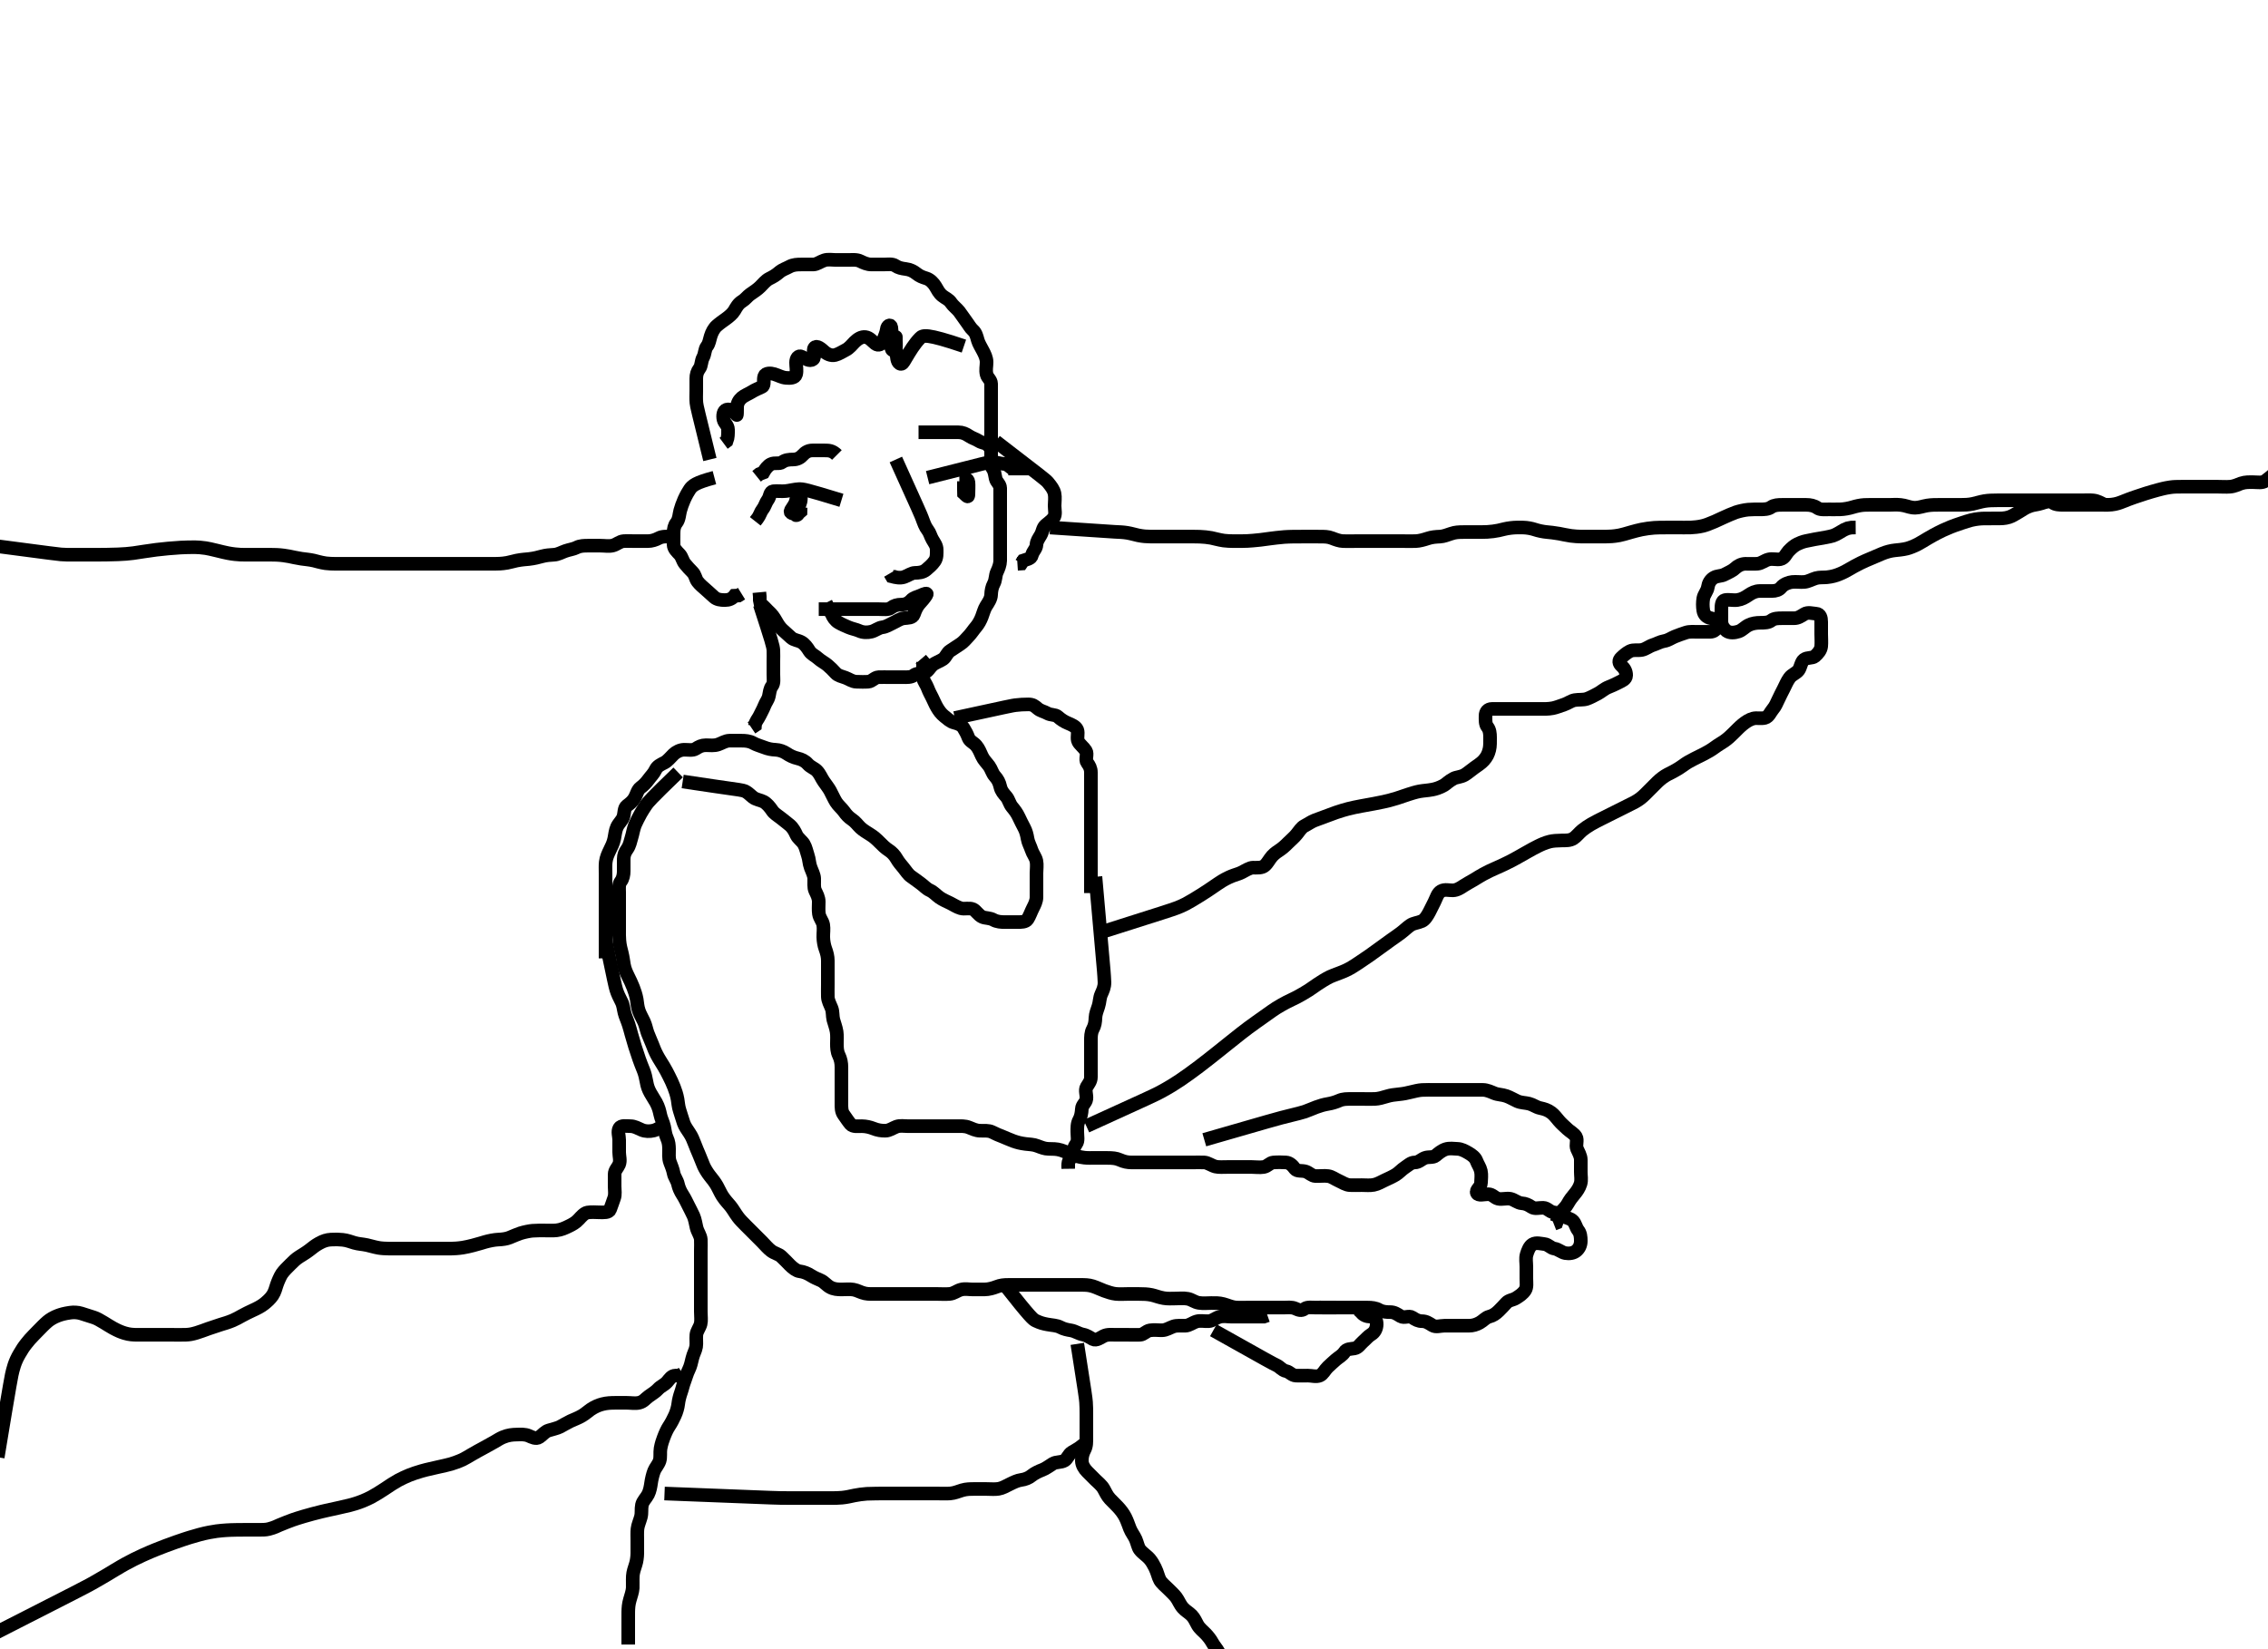 <svg width="500" height="363.636" xmlns="http://www.w3.org/2000/svg" xmlns:svg="http://www.w3.org/2000/svg" xmlns:xlink="http://www.w3.org/1999/xlink">
 <!-- Created with SVG-edit - http://svg-edit.googlecode.com/ -->
 <g display="inline" class="layer">
  <title>Layer 1</title>
  <path t="12352,12370,12370,12370,12370,12370,12387,12387,12387,12387,12387,12402,12418,12435,12502,12593,12624,12670,12670,12689,12741,12752,12781,12809,12841,12866,12881,12921,12961,12968,13002,13018,13037,13061,13120,13140,13160,13208,13282,13339,13386,13440,13551,13567,13605" d="M157.5,105.318C153.322,106.426 152.637,107.078 152.062,107.902C151.767,108.325 151.246,109.227 150.833,110.152C150.447,111.018 150.167,111.846 149.957,112.6C149.774,113.257 149.722,114.55 149.147,115.266C148.657,115.876 148.5,116.618 148.5,117.518C148.5,118.418 148.463,119.319 148.5,120.118C148.543,121.036 149.27,121.624 149.853,122.266C150.379,122.845 150.461,123.647 151,124.318C151.488,124.925 152.049,125.533 152.667,126.152C153.284,126.77 153.314,127.623 153.784,128.234C154.307,128.915 154.916,129.401 155.553,129.966C156.254,130.588 156.806,131.088 157.447,131.671C158.027,132.197 158.9,132.319 159.8,132.318C160.699,132.317 161.416,132.034 161.936,131.354L162.796,131.314L163.475,130.893" id="svg_3" stroke-width="3" stroke="#000" fill="none"/>
  <path t="15071,15099,15099,15099,15116,15135,15152,15152,15168,15184,15184,15204,15217,15234,15251,15267,15292,15312,15317,15334,15351,15367,15367,15392,15392,15403,15417,15434,15451,15467,15467,15467,15484,15501,15517,15534,15534,15551,15551,15567,15567,15584,15601,15617,15617,15634,15650,15650,15668,15684,15701,15717,15735,15750,15750,15768,15784,15800,15817,15834,15834,15850,15867,15884,15901,15917,15935,15935,15951,15968,15984,16000,16017,16037,16051,16068,16084,16084,16101,16118,16118,16136,16152,16168,16185,16201,16218,16218,16235,16251,16285,16302,16302,16318,16318,16336,16352,16368,16368,16385,16402,16424,16437,16451,16468,16485,16524,16557,16573,16573,16614,16653,16668,16668,16685,16702,16721,16737,16765,16793,16813,16813,16824,16841,16852,16881,16901,16918,16935,16957,16957,16981,17001,17021,17038,17057,17081,17088,17102,17118,17135,17152,17168,17197,17218,17235,17251,17269,17269,17289,17317,17335,17351,17368,17385,17386,17401,17401,17421,17435,17451,17469,17485,17485,17501,17502,17518,17535,17552,17569,17585,17585,17601,17618,17635,17636,17651,17652,17668,17685,17701,17718,17735,17752,17753,17777,17777,17788,17818,17835,17835,17851,17869,17897,17918,17949,17973,17985,18013,18046,18052,18068,18089,18105,18118,18135,18152,18177,18205,18237,18237,18253,18301,18324,18349,18349,18381,18401,18421,18441,18451,18473,18485,18501,18518,18535,18552,18568,18585,18585,18601,18619,18635,18651,18652,18673,18685,18701,18745,18773,18801,18818,18835,18877,18905,18945,18961,19089,19108,19182,19209,19209,19282" d="M156.5,101.318C153.864,90.555 153.616,89.655 153.532,88.836C153.438,87.922 153.5,87.018 153.5,86.117C153.5,85.433 153.5,84.493 153.5,83.485C153.5,82.623 153.7,81.917 154.216,81.234C154.681,80.619 154.557,79.618 155,78.818C155.443,78.018 155.341,77.02 155.853,76.371C156.337,75.756 156.413,74.991 156.667,74.152C156.929,73.285 157.4,72.39 158,71.86C158.7,71.242 159.377,70.781 160.021,70.318C160.719,69.817 161.507,69.156 161.9,68.493C162.307,67.806 162.724,66.971 163.6,66.44C164.328,65.998 164.815,65.293 165.361,64.918C166.304,64.273 166.984,63.823 167.6,63.218C168.205,62.623 168.835,61.819 169.6,61.44C170.447,61.02 171.06,60.665 171.8,60.023C172.467,59.444 173.288,59.213 174,58.818C174.886,58.327 175.8,58.318 176.7,58.318C177.6,58.318 178.5,58.336 179.3,58.318C180.101,58.3 180.81,57.7 181.7,57.404C182.558,57.118 183.5,57.318 184.3,57.318C185.2,57.318 186.1,57.318 187,57.318C187.9,57.318 188.857,57.182 189.7,57.602C190.362,57.932 191.2,58.316 192.1,58.318C193,58.32 193.9,58.318 194.8,58.318C195.7,58.318 196.699,58.12 197.417,58.602C198.076,59.044 198.694,59.184 199.743,59.323C200.619,59.438 201.324,59.759 202.064,60.344C202.742,60.88 203.338,61.113 204.2,61.375C205.085,61.644 205.804,62.442 206.215,63.118C206.686,63.894 206.994,64.599 207.721,65.197C208.45,65.796 209.132,65.943 209.7,66.801C210.124,67.441 210.952,68.044 211.447,68.675C212.008,69.39 212.389,70.043 212.979,70.818C213.538,71.553 213.917,72.303 214.5,72.818C215.138,73.382 215.313,74.151 215.557,75.018C215.772,75.779 216.289,76.572 216.721,77.418C217.056,78.073 217.495,78.918 217.5,79.839C217.506,80.802 217.262,81.521 217.505,82.557C217.685,83.326 218.482,83.754 218.5,84.618C218.519,85.518 218.5,86.418 218.5,87.318C218.5,88.118 218.5,89.018 218.5,89.918C218.5,90.818 218.5,91.718 218.5,92.618C218.5,93.518 218.5,94.418 218.5,95.318C218.5,96.118 218.5,97.018 218.5,97.918C218.5,98.818 218.5,99.718 218.5,100.618C218.5,101.518 218.277,102.534 218.784,103.234C219.286,103.928 219.305,104.64 219.501,105.517C219.682,106.324 220.482,106.754 220.5,107.618C220.519,108.518 220.5,109.418 220.5,110.318C220.5,111.118 220.5,112.018 220.5,112.918C220.5,113.818 220.5,114.718 220.5,115.623C220.5,116.64 220.5,117.318 220.5,118.297C220.5,119.117 220.5,120.018 220.5,120.918C220.5,121.818 220.519,122.729 220.5,123.64C220.482,124.493 220.133,125.387 219.784,126.117C219.419,126.881 219.546,127.852 219.075,128.718C218.676,129.451 218.525,130.319 218.5,131.118C218.471,132.02 217.932,132.807 217.4,133.64C216.982,134.295 216.767,135.184 216.447,136.014C216.161,136.757 215.717,137.612 215.147,138.266C214.628,138.862 214.158,139.632 213.5,140.318C213.011,140.829 212.376,141.621 211.7,142.033C210.858,142.546 210.27,143.024 209.5,143.485C208.78,143.915 208.566,144.881 207.889,145.344C207.159,145.843 206.203,146.098 205.553,146.671C204.964,147.189 204.563,148.093 203.796,148.314C202.935,148.561 202.083,148.408 201.475,148.893C200.85,149.391 199.9,149.318 199,149.318C198.1,149.318 197.2,149.318 196.3,149.318C195.4,149.318 194.499,149.281 193.7,149.318C192.782,149.361 192.285,150.257 191.4,150.318C190.502,150.38 189.7,150.336 188.8,150.318C187.899,150.3 187.182,149.729 186.4,149.44C185.548,149.125 184.753,149.001 184.216,148.402C183.643,147.764 183.093,147.226 182.447,146.671C181.865,146.17 181.02,145.776 180.3,145.12C179.715,144.586 178.867,144.26 178.416,143.517C177.988,142.812 177.392,141.987 176.7,141.604C175.876,141.146 175.054,141.173 174.416,140.602C173.764,140.019 173.163,139.467 172.525,138.893C171.947,138.372 171.507,137.69 171.075,136.918C170.617,136.1 170.115,135.41 169.525,134.893C168.888,134.333 168.447,133.671 167.667,133.152L167.5,132.318L167.5,131.518L167.415,130.604" id="svg_4" stroke-width="3" stroke="#000" fill="none"/>
  <path t="21182,21281,21281,21281,21325,21325,21345,21373,21428,21445,21463,21472,21601,21619,21635,21665,21685,21709,21741,21805,21828,21828,21840,21885,21901,21924,21941,21986,22024,22077" d="M219.5,97.318C230.042,105.446 230.542,105.777 231.079,106.43C231.755,107.253 232.3,107.971 232.479,108.818C232.665,109.699 232.5,110.618 232.5,111.518C232.5,112.418 232.811,113.494 232.279,114.197C231.793,114.838 231.083,115.303 230.5,115.818C229.862,116.382 229.864,117.23 229.443,117.961C228.975,118.772 228.537,119.319 228.5,120.118C228.457,121.036 227.682,121.55 227.5,122.418C227.333,123.21 226.4,123.318 225.584,123.602L225.143,124.261L224.3,124.317" id="svg_5" stroke-width="3" stroke="#000" fill="none"/>
  <path t="24068,24117,24117,24117,24117,24117,24117,24117,24117,24135,24135,24135,24152,24152,24152,24167,24168,24168,24185,24261,24272,24284,24305,24320,24345,24351,24368,24384,24384,24402,24418,24435,24451,24468,24484,24484,24520,24520,24552,24567,24584,24585,24609,24623,24640,24651,24651,24667,24685,24685,24702,24718,24735,24752,24752,24781,24801,24817,24836,24869,24885,24901,24929,24929,24941,24951,24968,24985,24985,25002,25018,25035,25052,25068,25069,25084,25085,25138,25152,25184,25205,25225,25236,25251,25269,25285,25302,25320,25345,25361,25377,25397,25452,25469,25485,25505,25537,25552,25569,25585,25601,25657,25677,25762,25777,25858,25913" d="M212.5,76.318C204.144,73.482 203.451,73.924 202.841,74.536C202.206,75.174 201.652,75.912 201.137,76.668C200.638,77.399 200.223,78.122 199.5,79.318C199.232,79.762 198.909,80.513 198.333,80.152C197.717,79.765 197.726,78.641 197.585,77.636C197.475,76.844 197.501,76.088 197.5,74.99C197.499,74.121 197.5,74.027 197.5,74.918C197.5,75.818 197.75,77.277 197,77.277C196.25,77.277 196.5,75.797 196.5,74.834C196.5,74.144 196.643,73.063 196.5,72.218C196.356,71.369 195.596,71.759 195.495,72.623C195.394,73.494 194.952,74.3 194.667,75.152C194.402,75.943 193.648,76.303 193,75.797C192.232,75.198 191.734,74.448 190.8,74.323C189.907,74.203 189.091,74.745 188.4,75.418C187.893,75.912 187.288,76.759 186.4,77.197C185.746,77.519 184.963,78.067 184.1,78.282C183.226,78.5 182.283,78.052 181.7,77.517C181.081,76.949 180.033,76.043 179.557,76.675C179.049,77.35 179.895,78.702 179.215,79.233C178.491,79.798 177.453,79.01 176.8,78.671C175.987,78.248 175.502,79.023 175.5,79.954C175.498,80.802 175.734,81.698 175.495,82.557C175.27,83.37 174.197,83.394 173.299,83.317C172.323,83.233 171.707,82.8 170.667,82.485C169.928,82.261 168.787,82.2 168.511,82.929C168.195,83.76 168.681,84.958 167.979,85.297C167.116,85.715 166.498,85.928 165.796,86.371C165.024,86.858 164.135,87.17 163.553,87.671C162.907,88.226 162.505,88.929 162.5,89.818C162.495,90.718 162.494,91.615 162.415,91.516C161.839,90.791 161.068,90.085 160.204,90.323C159.437,90.534 159.305,91.64 159.501,92.517C159.682,93.324 160.482,93.754 160.5,94.718C160.517,95.618 160.499,96.517 160.216,97.234L159.525,97.744" id="svg_6" stroke-width="3" stroke="#000" fill="none"/>
  <path t="28478,28504,28504,28504,28551,28551,28566,28583,28604,28656,28720,28752,28796,28816,28834,28851,28867,28867,28884,28901,28917,28917,28934,28956,28988,29016,29040,29088,29128" d="M197.5,101.318C202.771,112.96 202.998,113.491 203.295,114.286C203.678,115.314 203.948,116.136 204.525,116.882C205.009,117.508 205.136,118.23 205.557,118.961C206.025,119.772 206.5,120.318 206.5,121.234C206.5,122.023 206.577,122.986 206.064,123.718C205.51,124.508 204.843,125.065 204.2,125.614C203.447,126.256 202.5,126.3 201.7,126.318C200.899,126.336 200.19,126.936 199.3,127.233C198.442,127.519 197.5,127.318 196.621,127.097L196.215,126.404" id="svg_7" stroke-width="3" stroke="#000" fill="none"/>
  <path t="30055,30083,30083,30083,30099,30117,30134,30151,30168,30184,30200,30218,30234,30250,30284,30319,30333,30656,30666,30684,30700,30700,30717,30734,30734,30750,30767,30783,30800,30800,30817,30834,30850,30867,30867,30896,30923,30940,30961,30984,30984,31016,31033,31050,31084,31099,31127,31184,31204,31204,31224,31274" d="M180.5,134.318C192.142,134.318 192.676,134.318 193.75,134.318C194.8,134.318 195.801,134.499 196.416,134.034C197.099,133.518 197.8,133.318 198.7,133.318C199.6,133.318 200.327,132.966 200.853,132.371C201.416,131.733 202.19,131.662 202.979,131.297C203.75,130.941 204.625,130.595 204.216,131.234C203.786,131.905 203.231,132.533 202.699,133.118C202.128,133.745 201.743,134.671 201.475,135.457C201.188,136.299 200.193,136.211 199.3,136.32C198.38,136.431 197.787,136.936 196.9,137.344C196.087,137.717 195.402,138.209 194.5,138.318C193.701,138.415 192.963,139.065 192.1,139.282C191.226,139.502 190.243,139.482 189.4,139.097C188.731,138.791 187.826,138.651 187.021,138.297C186.309,137.984 185.672,137.731 184.857,137.261C184.17,136.865 183.621,136.097 183.333,135.318L182.853,134.618L182.5,133.818L182.064,132.929" id="svg_8" stroke-width="3" stroke="#000" fill="none"/>
  <path t="35586,35617,35617,35618,35618,35635,35635,35656,35745,35755,35792,35853,35867,35949,36069,36105,36127,36133,36151,36261" d="M185.5,110.318C177.587,107.904 177.045,107.812 176.076,107.852C175.248,107.885 174.007,108.201 173.208,108.282C172.304,108.374 171.396,108.23 170.5,108.318C169.654,108.402 169.822,109.472 169.279,110.197C168.796,110.84 168.659,111.616 168.147,112.266C167.663,112.88 167.489,113.708 167,114.318L166.501,114.949" id="svg_10" stroke-width="3" stroke="#000" fill="none"/>
  <path t="57100,57156,57156,57156,57188,57208,57223,57260,57383,57617" d="M204.5,105.318C217.678,102.026 218.238,101.715 219.208,101.902C220.18,102.089 221,102.318 221.889,102.329L222.5,102.818L223.157,103.318L222.279,103.318" id="svg_13" stroke-width="3" stroke="#000" fill="none"/>
  <path t="65764,66478,66493,67037,67066,67083,67099,67116,67178,67362,67369,67383,67400,67400,67709,67709,67837,68046,68069,68082,68140" d="M176.5,111.318C175.925,111.929 176.392,113.627 175.5,113.609C175.406,113.607 175.546,112.612 176,111.818C176.404,111.112 176.689,110.198 176.5,109.318C176.355,108.643 175.629,109.419 175.5,110.318C175.392,111.076 174.823,111.723 174.387,112.457C173.937,113.215 174.9,113.318 175.889,113.308L176.479,112.797L176.5,111.918" id="svg_14" stroke-width="3" stroke="#000" fill="none"/>
  <path t="70138,71138,71162,71184,71184,71238,71294,71596,71845,71853,71891,71971,71985" d="M211.5,105.318C212.5,105.318 213.416,105.472 213.5,106.318C213.579,107.114 213.5,108.018 213.5,108.918C213.5,109.904 213.147,109.371 212.521,108.797L212.5,107.918L212.5,107.018L212.5,106.118" id="svg_15" stroke-width="3" stroke="#000" fill="none"/>
  <path t="73626,73882,73882,73900,73952,74022,74092,74116,74134,74149,74167,74184,74232,74232,74256,74288,74335,74380,74400,74417,74516,74533,74584,74584" d="M184.5,100.318C183.5,99.318 182.7,99.318 181.8,99.318C180.9,99.318 180,99.316 179.1,99.318C178.204,99.32 177.516,99.735 177,100.318C176.436,100.956 175.738,101.316 174.847,101.318C173.984,101.32 173.099,101.404 172.475,101.893C171.846,102.385 170.797,101.92 169.936,102.354C169.237,102.706 168.667,103.485 168.279,104.197L167.4,104.54L166.8,105.023" id="svg_16" stroke-width="3" stroke="#000" fill="none"/>
  <path t="75658,75836,75977,76048,76071,76118,76133,76200,76216,76216,76377,76409,76468,76546,76566,76640,76670,76685,76702,76740,76772" d="M202.5,95.318C204.3,95.318 205.2,95.318 206.1,95.318C206.9,95.318 207.8,95.318 208.7,95.318C209.6,95.318 210.5,95.318 211.3,95.318C212.2,95.318 212.887,95.633 213.667,96.152C214.374,96.622 215.045,96.768 215.785,97.233C216.562,97.721 217.416,97.602 217.936,98.293L218.7,98.602L219.5,99.152" id="svg_17" stroke-width="3" stroke="#000" fill="none"/>
  <path t="80117,80149,80149,80149,80149,80149,80165,80165,80182,80182,80198,80198,80215,80215,80215,80232,80232,80249,80249,80265,80266,80282,80299,80319,80319,80333,80349,80366,80382,80403,80403,80416,80433,80449,80465,80465,80482,80499,80515,80533,80533,80549,80565,80566,80583,80604,80620,80632,80649,80666,80666,80683,80699,80699,80719,80719,80732,80751,80772,80792,80802,80802,80815,80833,80849,80865,80866,80883,80883,80899,80899,80916,80916,80932,80933,80949,80949,80965,80965,80982,80999,80999,81015,81015,81033,81033,81049,81049,81066,81066,81066,81083,81099,81099,81115,81133,81149,81165,81165,81182,81183,81199,81199,81215,81215,81232,81249,81249,81265,81266,81282,81308,81308,81315,81333,81349,81365,81383,81399,81416,81432,81449,81450,81465,81482,81499,81500,81515,81532,81549,81549,81565,81583,81599,81615,81632,81632,81650,81665,81666,81683,81699,81716,81743,81764,81792,81792,81816,81843,81850,81875,81895,81916,81944,81944,81964,81988,82007,82032,82051,82071,82091,82091,82112,82133,82149,82165,82182,82182,82199,82200,82216,82232,82249,82250,82265,82282,82299,82315,82315,82333,82349,82365,82366,82382,82382,82399,82416,82416,82432,82433,82450,82467,82495,82495,82515,82532,82548,82565,82599,82615,82632,82650,82665,82683,82776,82827,82851,82871,82923,82947,82965,82982,82998,83015,83032,83051,83065,83087,83106,83115,83133,83163,83201,83228,83316,83350,83365" d="M133.5,211.318C133.5,197.485 133.5,196.598 133.5,195.17C133.5,194.608 133.5,193.729 133.5,192.652C133.5,191.704 133.452,190.829 133.536,190.108C133.653,189.108 134.015,188.316 134.5,187.318C134.792,186.717 135.209,185.934 135.416,184.918C135.577,184.127 135.666,183.095 136.021,182.339C136.437,181.452 137.15,180.918 137.415,180.118C137.698,179.26 137.539,178.185 138.204,177.675C138.882,177.157 139.494,176.691 139.925,175.918C140.383,175.099 140.535,174.18 141.204,173.675C141.955,173.109 142.467,172.559 142.936,171.918C143.505,171.139 144.108,170.603 144.525,169.718C144.905,168.913 145.659,168.582 146.5,168.152C147.164,167.811 147.793,167.011 148.5,166.318C148.995,165.834 149.899,165.336 150.8,165.318C151.7,165.3 152.697,165.533 153.379,165.097C154.108,164.63 154.685,164.324 155.616,164.318C156.667,164.312 157.366,164.476 158.333,164.152C159.148,163.878 159.899,163.336 160.8,163.318C161.7,163.3 162.6,163.318 163.5,163.318C164.3,163.318 165.2,163.375 166,163.818C166.805,164.265 167.668,164.481 168.325,164.744C169.335,165.146 170.126,165.286 170.984,165.32C171.848,165.353 172.738,165.688 173.384,166.12C174.147,166.629 174.894,167.003 175.899,167.236C176.657,167.411 177.472,167.766 178.089,168.468C178.694,169.154 179.571,169.407 180.1,169.965C180.809,170.712 181.06,171.519 181.6,172.297C182.066,172.968 182.71,173.798 183,174.339C183.519,175.308 183.865,176.128 184.3,176.833C184.764,177.585 185.587,178.247 186.064,178.918C186.579,179.644 187.086,180.201 187.8,180.675C188.592,181.201 189.085,181.934 189.701,182.518C190.244,183.032 191.164,183.599 191.847,184.018C192.628,184.497 193.197,185.017 193.9,185.718C194.601,186.417 195.116,186.948 195.983,187.518C196.625,187.941 197.239,188.564 197.721,189.418C198.083,190.059 198.659,190.741 199.216,191.402C199.735,192.019 200.162,192.797 200.889,193.293C201.555,193.746 202.175,194.238 202.9,194.754C203.686,195.314 204.2,195.961 205,196.318C205.8,196.675 206.427,197.407 207.1,197.882C207.835,198.401 208.627,198.727 209.5,199.152C210.254,199.518 210.922,200.004 211.8,200.261C212.666,200.514 213.661,200.12 214.5,200.485C215.185,200.782 215.688,201.811 216.6,202.197C217.254,202.473 218.2,202.375 219,202.818C219.8,203.261 220.7,203.318 221.6,203.318C222.5,203.318 223.3,203.318 224.2,203.318C225.1,203.318 226.126,203.327 226.525,202.708C227.005,201.964 227.289,201.065 227.721,200.218C228.056,199.563 228.495,198.718 228.5,197.818C228.505,196.918 228.5,196.018 228.5,195.118C228.5,194.218 228.5,193.318 228.5,192.518C228.5,191.618 228.665,190.699 228.479,189.818C228.3,188.971 227.653,188.209 227.416,187.433C227.179,186.655 226.68,185.826 226.536,184.954C226.383,184.03 226.185,183.276 225.784,182.518C225.335,181.669 224.983,180.968 224.584,180.118C224.18,179.258 223.736,178.672 223.111,177.918C222.566,177.261 222.373,176.287 221.889,175.718C221.253,174.969 220.747,174.443 220.525,173.493C220.292,172.494 219.963,171.854 219.301,171.118C218.772,170.53 218.534,169.563 218.064,168.918C217.496,168.139 216.885,167.606 216.475,166.718C216.1,165.906 215.802,165.1 215.216,164.402C214.664,163.745 213.788,163.439 213.511,162.708C213.172,161.815 212.869,161.256 212.416,160.517C211.994,159.829 211.173,159.541 210.301,159.317C209.5,159.111 208.874,158.49 208.204,157.961C207.464,157.376 206.993,156.709 206.557,155.961C206.133,155.232 205.892,154.579 205.536,153.882C205.101,153.032 204.783,152.441 204.511,151.708C204.208,150.893 203.682,150.324 203.501,149.517C203.305,148.64 203.5,147.718 203.5,146.818L203.489,145.929L203,145.36" id="svg_18" stroke-width="3" stroke="#000" fill="none"/>
  <path t="84343,84366,84366,84383,84383,84398,84398,84415,84432,84450,84475,84483,84504,84537,84600,84633,84650,84666,84683,84700,84724,84732,84750,84772,84792,84977" d="M167.5,133.318C170.136,141.446 170.446,142.426 170.5,143.418C170.543,144.202 170.5,145.144 170.5,145.834C170.5,146.908 170.5,147.818 170.5,148.718C170.5,149.618 170.681,150.619 170.216,151.234C169.7,151.917 169.695,152.64 169.499,153.517C169.318,154.324 168.828,154.815 168.489,155.708C168.212,156.439 167.844,157.008 167.479,157.797C167.123,158.568 166.501,159.12 166.443,159.961L165.667,160.485" id="svg_19" stroke-width="3" stroke="#000" fill="none"/>
  <path t="87176,87228,87228,87228,87228,87228,87260,87265,87283,87319,87332,87350,87365,87382,87398,87398,87415,87432,87491,87492,87502,87540,87572,87582,87619,87620,87632,87676,87700,87740,87749,87820,87859,87892,87892,87911,87940,87955,87965,87998,88052,88088,88132,88132,88159,88166,88198,88259,88296,88332,88366,88382,88382,88399,88419,88432,88487,88516,88536,88556,88598,88598,88624,88643" d="M210.5,158.318C222.585,155.683 223.243,155.566 223.819,155.49C224.748,155.367 225.716,155.32 226.686,155.318C227.699,155.316 228.101,155.655 228.721,156.197C229.39,156.78 230.17,156.865 230.857,157.261C231.676,157.733 232.626,157.509 233.2,158.023C233.924,158.671 234.638,159.131 235.5,159.485C236.171,159.76 237.214,160.182 237.489,160.929C237.798,161.763 237.321,162.777 237.721,163.54C238.075,164.215 238.87,164.746 239.378,165.54C239.857,166.286 239.163,167.467 239.667,168.152C240.147,168.804 240.5,169.418 240.5,170.318C240.5,171.118 240.5,172.018 240.5,172.918C240.5,173.818 240.5,174.708 240.5,175.675C240.5,176.518 240.5,177.418 240.5,178.318C240.5,179.118 240.5,180.018 240.5,180.961C240.5,181.818 240.5,182.754 240.5,183.618C240.5,184.518 240.5,185.418 240.5,186.318C240.5,187.118 240.5,188.018 240.5,188.918C240.5,189.797 240.5,190.754 240.5,191.618C240.5,192.518 240.5,193.418 240.5,194.318L240.5,195.118L240.5,196.018L240.5,196.918" id="svg_20" stroke-width="3" stroke="#000" fill="none"/>
  <path t="90807,90849,90849,90850,90850,90850,90850,90867,90883,90883,90900,90900,90916,90916,90933,90949,90966,90966,90983,90999,91019,91089,91108,91120,91120,91176,91191,91216,91236,91272,91296,91316,91332,91389,91433,91449,91472,91482,91508,91536,91564,91637,91637,91656,91676,91708,91732,91749,91766,91792,91833,91867,91884,92061,92083,92165,92183,92191" d="M241.5,193.318C243.167,211.985 243.259,213.088 243.329,214.01C243.387,214.77 243.475,215.88 243.491,216.571C243.516,217.682 243.11,218.463 242.784,219.204C242.387,220.105 242.471,220.936 242.147,221.914C241.895,222.676 241.529,223.56 241.5,224.418C241.47,225.318 241.376,226.096 240.925,226.918C240.498,227.699 240.5,228.618 240.5,229.518C240.5,230.418 240.5,231.318 240.5,232.118C240.5,233.018 240.5,233.918 240.5,234.818C240.5,235.718 240.5,236.618 240.5,237.518C240.5,238.418 239.954,238.989 239.557,239.675C239.134,240.407 239.611,241.425 239.5,242.318C239.388,243.217 238.543,243.601 238.5,244.518C238.458,245.417 238.279,246.285 237.925,246.918C237.444,247.779 237.5,248.718 237.5,249.618C237.5,250.518 237.756,251.543 237.279,252.197C236.768,252.896 236.65,253.531 236.5,254.418C236.356,255.27 235.557,255.675 235.5,256.618L235.5,257.515L235.5,257.697L235.479,256.818" id="svg_21" stroke-width="3" stroke="#000" fill="none"/>
  <path t="101169,101201,101202,101202,101218,101218,101233,101250,101266,101266,101266,101282,101282,101300,101300,101317,101349,101366,101367,101383,101400,101400,101416,101433,101433,101449,101466,101467,101482,101482,101500,101500,101516,101516,101533,101549,101566,101566,101582,101600,101616,101633,101633,101650,101650,101667,101682,101700,101717,101717,101733,101733,101749,101749,101766,101766,101782,101799,101799,101815,101815,101832,101833,101849,101849,101865,101882,101883,101900,101916,101916,101916,101933,101949,101965,101965,101982,101982,101999,102015,102032,102049,102050,102066,102082,102082,102099,102115,102140,102184,102199,102199,102215,102260,102301,102301,102323,102360,102376,102382,102399,102415,102415,102433,102433,102452,102465,102482,102499,102515,102515,102532,102533,102548,102565,102583,102583,102599,102599,102616,102616,102616,102632,102649,102665,102665,102682,102682,102698,102699,102716,102732,102749,102766,102766,102782,102782,102799,102799,102799,102799,102815,102815,102815,102832,102848,102848,102848,102866,102866,102883,102883,102898,102898,102899,102899,102915,102915,102932,102932,102948,102948,102948,102965,102965,102983,102998,102998,103015,103015,103015,103032,103032,103048,103048,103066,103082,103082,103098,103098,103115,103115,103132,103148,103165,103182,103198,103198,103215,103235,103236,103250,103267,103282,103283,103298,103299,103315,103332,103332,103348,103365,103383,103403,103403,103444,103467,103482,103482,103498,103515,103532,103551,103565,103583,103598,103598,103616,103632,103648,103665,103665,103682,103698,103715,103732,103748,103748,103765,103782,103798,103799,103815,103832,103833,103848,103865,103882,103883,103898,103915,103932,103948,103965,103982,103998,104019,104040,104048,104065,104082,104099,104149,104165,104188,104188,104211,104232,104253,104265,104287,104320,104332,104348,104367,104387,104387,104440,104454,104465,104660,104698,104723,104747,104766,104782,104798,104815,104835,104848,104867,104896,104919,104919,104935,104965,104996,104996,105019,105034,105048,105111,105112,105132,105165,105182,105198,105216,105235,105251,105265,105282,105303,105323,105352,105365,105416,105442,105470,105496,105519,105548,105548,105566,105619,105668,105669,105772,105827,105859,105882,105899,105936,105968,105999,105999,106036,106067,106123,106148,106212,106244,106276,106332,106348,106383,106416,106455,106496,106516,106551,106576,106599,106640,106675,106720,106764,106764,106788,106808,106827,106849,106865,106882,106899,106915,106916,106932,106965,106982,106999,107000,107015,107049,107065,107066,107088,107124,107148,107183,107183,107212,107244,107268,107296,107315,107316,107340,107368,107416,107436,107476,107520,107622,107639,107639,107655,107665" d="M150.5,172.318C162.142,174.075 162.693,174.056 163.75,174.297C164.723,174.52 165.232,175.197 166,175.797C166.651,176.306 167.692,176.431 168.325,176.765C169.05,177.146 169.741,177.972 170.196,178.666C170.698,179.433 171.437,179.799 172.143,180.371C172.873,180.963 173.533,181.443 174.1,181.929C174.843,182.566 175.234,183.356 175.584,184.118C175.929,184.868 176.813,185.437 177.215,186.118C177.668,186.886 177.814,187.792 178.075,188.529C178.419,189.505 178.36,190.339 178.721,191.297C179.033,192.124 179.468,192.969 179.495,193.666C179.536,194.681 179.368,195.668 179.721,196.418C180.086,197.194 180.495,197.918 180.5,198.818C180.505,199.729 180.408,200.648 180.536,201.493C180.681,202.454 181.346,203.084 181.489,203.918C181.642,204.805 181.482,205.729 181.5,206.64C181.518,207.529 181.71,208.522 181.925,209.108C182.313,210.159 182.495,210.943 182.5,211.802C182.505,212.666 182.5,213.566 182.5,214.485C182.5,215.339 182.5,216.318 182.5,217.108C182.5,218.152 182.473,218.944 182.501,219.802C182.53,220.667 182.997,221.487 183.333,222.318C183.64,223.075 183.505,223.997 183.721,224.861C183.9,225.576 184.298,226.534 184.443,227.504C184.578,228.41 184.498,229.318 184.5,230.075C184.502,230.971 184.523,231.862 184.925,232.682C185.351,233.552 185.5,234.418 185.5,235.318C185.5,236.118 185.5,236.954 185.5,237.971C185.5,238.666 185.5,239.682 185.5,240.618C185.5,241.518 185.5,242.418 185.5,243.318C185.5,244.118 185.464,245.08 186.021,245.818C186.523,246.484 186.909,247.166 187.525,247.882C188.05,248.492 189.1,248.313 190,248.318C190.911,248.324 191.819,248.546 192.5,248.818C193.475,249.207 194.299,249.336 195.2,249.318C196.101,249.301 196.818,248.729 197.6,248.44C198.452,248.125 199.257,248.318 200.325,248.318C201.016,248.318 201.979,248.318 202.911,248.318C203.821,248.318 204.711,248.318 205.7,248.318C206.5,248.318 207.5,248.318 208.289,248.318C209.015,248.318 209.979,248.318 210.911,248.318C211.821,248.318 212.715,248.234 213.616,248.602C214.295,248.88 215.151,249.288 216.016,249.317C216.979,249.349 217.945,249.223 218.7,249.602C219.567,250.038 220.271,250.333 221.162,250.675C221.757,250.904 222.659,251.339 223.457,251.614C224.303,251.905 224.895,252.075 226.097,252.234C226.955,252.348 227.758,252.315 228.69,252.671C229.707,253.059 230.335,253.297 231.101,253.317C232.1,253.342 232.92,253.302 233.901,253.604C234.758,253.866 235.66,254.335 236.453,254.614C237.269,254.9 237.805,255.102 239.043,255.261C239.686,255.344 240.7,255.318 241.5,255.318C242.5,255.318 243.3,255.315 244.1,255.318C245.289,255.324 246.027,255.374 246.875,255.744C247.837,256.163 248.521,256.308 249.5,256.318C250.3,256.327 251.1,256.318 252.1,256.318C252.9,256.318 253.899,256.318 254.664,256.318C255.747,256.318 256.667,256.318 257.5,256.318C258.333,256.318 259.253,256.318 260.153,256.318C261.016,256.318 261.864,256.318 262.8,256.318C263.7,256.318 264.601,256.27 265.5,256.318C266.303,256.361 267.098,257.012 267.984,257.233C268.658,257.401 269.743,257.318 270.6,257.318C271.5,257.318 272.257,257.318 273.153,257.318C274.016,257.318 275,257.318 275.984,257.318C276.675,257.318 277.755,257.461 278.6,257.318C279.453,257.174 279.937,256.388 280.685,256.329C281.74,256.245 282.601,256.27 283.5,256.318C284.303,256.361 284.966,256.989 285.475,257.708C285.939,258.364 287.05,258.036 287.889,258.329C288.644,258.592 289.208,259.288 290.017,259.317C290.979,259.351 291.908,259.202 292.8,259.323C293.621,259.434 294.316,259.997 295.1,260.344C295.918,260.705 296.697,261.275 297.6,261.318C298.499,261.361 299.3,261.318 300.2,261.318C301.136,261.318 301.998,261.426 302.847,261.261C303.773,261.081 304.537,260.581 305.3,260.234C306.154,259.846 306.964,259.474 307.7,259.033C308.379,258.626 309.02,257.871 309.796,257.371C310.494,256.921 311.021,256.331 311.9,256.318C312.795,256.305 313.318,255.635 314.111,255.329C314.94,255.008 315.898,255.318 316.5,254.818C317.12,254.304 317.81,253.7 318.7,253.404C319.558,253.118 320.5,253.293 321.3,253.318C322.201,253.347 323.01,253.801 323.796,254.266C324.456,254.656 325.217,255.195 325.489,255.929C325.792,256.743 326.288,257.383 326.464,258.18C326.674,259.129 326.51,259.908 326.5,260.818C326.49,261.798 325.309,262.317 325.587,263.034C325.864,263.751 327.2,263.301 328.1,263.318C329.065,263.336 329.494,264.136 330.301,264.317C331.178,264.513 332.119,264.153 333,264.339C333.847,264.518 334.594,265.257 335.5,265.318C336.298,265.372 336.887,265.633 337.667,266.152C338.374,266.622 339.3,266.291 340.2,266.318C341.144,266.347 341.552,267.175 342.5,267.318C343.291,267.438 343.887,267.633 344.667,268.152C345.374,268.622 346.181,268.601 346.784,269.234C347.331,269.808 347.427,270.668 347.925,271.293C348.411,271.901 348.501,272.718 348.5,273.618C348.499,274.517 348.156,275.276 347.5,275.818C346.897,276.317 345.987,276.46 345.1,276.308C344.267,276.164 343.509,275.431 342.7,275.32C341.863,275.204 341.346,274.402 340.5,274.318C339.704,274.239 338.67,273.895 337.857,274.375C337.197,274.765 336.814,275.741 336.557,276.618C336.304,277.484 336.5,278.418 336.5,279.318C336.5,280.118 336.5,281.018 336.5,281.918C336.5,282.818 336.683,283.814 336.215,284.517C335.685,285.312 334.952,285.764 334.215,286.233C333.523,286.672 332.649,286.655 332.075,287.293C331.554,287.872 330.982,288.477 330.416,289.034C329.745,289.695 329.118,290.107 328.301,290.32C327.501,290.527 327.024,291.213 326.2,291.671C325.458,292.083 324.7,292.317 323.8,292.318C322.9,292.319 322,292.318 321.1,292.318C320.2,292.318 319.3,292.318 318.4,292.318C317.5,292.318 316.57,292.711 315.785,292.233C314.982,291.743 314.4,291.318 313.5,291.318C312.7,291.318 312.113,291.004 311.333,290.485C310.626,290.014 309.57,290.711 308.785,290.233C307.982,289.743 307.4,289.318 306.5,289.318C305.7,289.318 304.793,289.273 304,288.818C303.294,288.414 302.4,288.318 301.5,288.318C300.7,288.318 299.8,288.318 298.9,288.318C298,288.318 297.1,288.318 296.2,288.318C295.3,288.318 294.4,288.318 293.5,288.318L292.7,288.318L291.8,288.318L290.864,288.282" id="svg_24" stroke-width="3" stroke="#000" fill="none"/>
  <path t="115131,115163,115163,115163,115163,115163,115164,115164,115180,115180,115180,115180,115199,115199,115216,115233,115248,115248,115266,115282,115282,115299,115299,115315,115332,115349,115366,115366,115381,115382,115399,115399,115416,115416,115432,115448,115449,115466,115466,115466,115482,115482,115482,115498,115498,115499,115515,115515,115531,115531,115531,115548,115548,115548,115565,115565,115565,115581,115581,115598,115599,115616,115616,115631,115631,115648,115648,115648,115648,115665,115665,115665,115681,115681,115681,115698,115698,115698,115715,115715,115715,115732,115732,115732,115749,115749,115766,115782,115782,115799,115799,115815,115815,115816,115832,115832,115832,115848,115849,115849,115849,115865,115866,115866,115881,115882,115898,115899,115899,115915,115915,115915,115932,115932,115949,115949,115949,115965,115966,115983,115983,115999,115999,115999,116020,116020,116035,116049,116065,116066,116082,116099,116099,116116,116132,116132,116149,116165,116182,116198,116215,116232,116248,116266,116282,116299,116316,116316,116332,116332,116349,116365,116365,116382,116382,116398,116399,116415,116415,116432,116432,116449,116465,116466,116466,116482,116482,116482,116499,116516,116516,116532,116548,116549,116566,116582,116582,116599,116616,116616,116632,116632,116649,116649,116665,116682,116682,116698,116698,116716,116716,116732,116732,116749,116765,116766,116782,116782,116798,116799,116815,116816,116816,116832,116848,116849,116866,116866,116882,116882,116899,116899,116915,116916,116916,116932,116932,116949,116966,116966,116982,116982,116982,116999,116999,117016,117016,117016,117032,117048,117049,117066,117066,117081,117082,117099,117099,117115,117132,117132,117149,117165,117166,117182,117182,117198,117199,117199,117215,117232,117232,117249,117266,117282,117282,117299,117299,117328,117348,117366,117381,117399,117399,117420,117432,117449,117475,117507,117518,117556,117588,117648,117688" d="M149.5,170.318C143.344,176.26 142.867,176.876 142.432,177.51C142.006,178.131 141.618,178.751 141.265,179.36C140.931,179.937 140.151,181.479 139.986,181.911C139.597,182.925 139.525,183.713 139.216,184.717C138.975,185.499 138.833,186.409 138.279,187.197C137.781,187.906 137.505,188.503 137.5,189.433C137.494,190.418 137.5,191.204 137.5,192.144C137.5,192.834 137.344,193.753 136.853,194.371C136.361,194.989 136.5,195.975 136.5,196.723C136.5,197.918 136.5,198.718 136.5,199.717C136.5,200.482 136.5,201.434 136.5,202.202C136.5,203.144 136.5,204.152 136.5,204.839C136.5,205.861 136.477,206.593 136.557,207.427C136.673,208.624 136.858,209.212 137.075,210.082C137.34,211.15 137.403,211.868 137.553,212.714C137.732,213.729 138.109,214.519 138.5,215.318C138.898,216.13 139.223,216.766 139.6,217.74C139.908,218.536 140.187,219.356 140.379,220.397C140.504,221.077 140.513,221.939 140.857,222.918C141.146,223.741 141.623,224.507 141.979,225.297C142.359,226.141 142.478,226.959 142.785,227.805C143.068,228.582 143.499,229.485 143.804,230.275C144.135,231.129 144.357,231.734 144.821,232.618C145.297,233.523 145.69,234.073 146.333,235.152C146.753,235.855 147.094,236.505 147.5,237.318C147.904,238.127 148.223,238.766 148.6,239.74C148.908,240.536 149.19,241.356 149.379,242.397C149.541,243.291 149.528,243.934 149.853,244.914C150.105,245.676 150.4,246.716 150.721,247.64C150.966,248.34 151.527,249.133 152,249.839C152.531,250.632 152.802,251.327 153.1,252.104C153.502,253.151 153.805,253.863 154.1,254.544C154.507,255.482 154.785,256.279 155.136,257.093C155.372,257.64 155.973,258.642 156.5,259.297C157.005,259.926 157.639,260.704 158.089,261.518C158.524,262.305 158.88,263.137 159.257,263.718C159.931,264.755 160.52,265.301 161.016,265.918C161.642,266.698 161.953,267.351 162.667,268.318C163.123,268.936 163.672,269.485 164.333,270.152C164.977,270.8 165.6,271.418 166.136,271.954C166.821,272.64 167.5,273.318 168.016,273.834C168.743,274.561 169.222,275.206 170,275.797C170.738,276.358 171.626,276.509 172.2,277.023C172.935,277.681 173.599,278.419 174.1,278.918C174.799,279.615 175.595,280.234 176.3,280.317C177.196,280.423 178.024,280.779 178.796,281.265C179.498,281.709 180.102,281.95 180.979,282.339C181.69,282.655 182.202,283.374 183,283.818C183.802,284.265 184.667,284.318 185.5,284.318C186.478,284.318 187.309,284.218 188.136,284.354C189.009,284.498 189.688,284.978 190.7,285.197C191.468,285.363 192.479,285.318 193.253,285.318C194.157,285.318 195.101,285.318 196.095,285.318C196.843,285.318 197.752,285.318 198.833,285.318C199.51,285.318 200.285,285.318 201.333,285.318C202.253,285.318 203.013,285.318 204,285.318C204.984,285.318 205.675,285.318 206.743,285.318C207.6,285.318 208.388,285.385 209.325,285.308C210.342,285.224 210.903,284.629 211.804,284.375C212.785,284.099 213.5,284.318 214.479,284.318C215.253,284.318 216.325,284.325 217.016,284.318C218,284.308 218.977,284.016 219.675,283.744C220.608,283.379 221.31,283.32 222.268,283.318C223,283.316 224.167,283.318 224.958,283.318C225.911,283.318 226.821,283.318 227.521,283.318C228.5,283.318 229.289,283.318 230.333,283.318C231.161,283.318 232.043,283.318 233,283.318C233.732,283.318 234.69,283.318 235.667,283.318C236.5,283.318 237.479,283.316 238.253,283.318C239.157,283.32 239.924,283.303 240.901,283.604C241.758,283.867 242.662,284.332 243.448,284.614C244.234,284.896 245.158,285.215 245.958,285.297C246.906,285.394 247.821,285.318 248.521,285.318C249.5,285.318 250.3,285.316 251.1,285.318C252.105,285.32 252.965,285.336 253.921,285.54C254.722,285.71 255.472,286.052 256.529,286.233C257.49,286.397 258.257,286.318 259.157,286.318C259.905,286.318 260.914,286.199 261.843,286.375C262.778,286.553 263.362,287.14 264.325,287.282C265.323,287.43 266.089,287.318 267.021,287.318C267.985,287.319 268.727,287.281 269.7,287.54C270.519,287.757 271.494,288.198 272.289,288.282C273.011,288.359 274,288.318 274.984,288.318C275.675,288.318 276.743,288.318 277.6,288.318C278.5,288.318 279.257,288.318 280.153,288.318C281.016,288.318 281.979,288.318 282.9,288.318C283.8,288.318 284.757,288.155 285.6,288.54C286.269,288.845 286.906,289.11 287.584,288.602C288.201,288.14 289.2,288.318 290.1,288.318C291,288.318 291.9,288.318 292.8,288.318L293.7,288.318L294.6,288.318" id="svg_26" stroke-width="3" stroke="#000" fill="none"/>
  <path t="120189,120233,120233,120233,120233,120249,120249,120265,120265,120282,120282,120282,120299,120299,120299,120299,120316,120316,120316,120316,120333,120333,120333,120349,120349,120349,120365,120365,120382,120382,120382,120399,120399,120400,120416,120416,120416,120433,120433,120449,120466,120466,120482,120500,120500,120500,120515,120515,120533,120533,120549,120566,120582,120582,120600,120600,120616,120633,120633,120633,120650,120650,120666,120666,120666,120683,120683,120700,120716,120733,120733,120750,120750,120766,120766,120783,120800,120816,120816,120833,120833,120850,120850,120866,120883,120883,120900,120900,120915,120933,120933,120950,120965,120965,120982,120983,120999,121016,121016,121032,121033,121049,121050,121065,121082,121082,121099,121099,121115,121115,121132,121133,121133,121149,121150,121165,121182,121199,121199,121199,121215,121215,121215,121232,121232,121249,121250,121265,121282,121283,121283,121300,121300,121300,121315,121315,121332,121332,121349,121365,121365,121382,121382,121399,121399,121400,121415,121415,121432,121432,121449,121450,121465,121465,121465,121482,121483,121499,121515,121516,121516,121532,121532,121548,121548,121549,121565,121565,121566,121582,121582,121582,121604,121673,121699" d="M133.5,207.318C135.478,216.767 135.597,217.323 135.864,218.245C136.076,218.976 136.633,220.156 136.979,220.797C137.422,221.618 137.428,222.354 137.667,223.318C137.874,224.157 138.23,224.824 138.6,225.961C138.815,226.623 138.999,227.339 139.2,228.07C139.498,229.152 139.797,230.162 140,230.797C140.295,231.718 140.596,232.619 140.9,233.508C141.097,234.083 141.507,235.149 141.889,236.082C142.147,236.712 142.393,237.722 142.525,238.518C142.693,239.524 142.918,240.144 143.387,241.004C143.796,241.754 144.334,242.532 144.639,243.093C145.204,244.132 145.42,245.086 145.548,245.714C145.754,246.723 146.195,247.447 146.415,248.433C146.609,249.301 146.641,250.089 147,250.86C147.452,251.83 147.478,252.579 147.495,253.37C147.518,254.396 147.356,255.323 147.721,256.297C147.969,256.957 148.348,257.832 148.511,258.718C148.664,259.551 149.269,260.191 149.475,261.144C149.622,261.827 149.968,262.671 150.5,263.485C150.926,264.138 151.3,264.919 151.8,265.918C152.1,266.518 152.619,267.509 152.889,268.118C153.24,268.908 153.37,269.929 153.553,270.661C153.816,271.716 154.439,272.412 154.5,273.318C154.551,274.074 154.5,274.975 154.5,275.723C154.5,276.717 154.5,277.661 154.5,278.561C154.5,279.518 154.5,280.418 154.5,281.204C154.5,282.154 154.5,282.92 154.5,283.914C154.5,284.661 154.5,285.693 154.5,286.64C154.5,287.493 154.5,288.434 154.5,289.202C154.5,290.144 154.648,291.173 154.464,291.908C154.243,292.789 153.603,293.476 153.521,294.318C153.426,295.292 153.6,296.127 153.464,296.954C153.32,297.827 152.854,298.51 152.621,299.518C152.444,300.287 152.23,301.27 151.853,302.014C151.446,302.814 151.198,303.795 150.925,304.493C150.56,305.425 150.424,306.205 150.147,306.98C149.861,307.783 149.613,308.738 149.525,309.533C149.44,310.308 149.155,311.316 148.784,312.116C148.378,312.989 148.022,313.699 147.5,314.485C147.063,315.142 146.679,315.997 146.301,317.002C146.099,317.539 145.8,318.354 145.622,319.397C145.472,320.27 145.672,321.333 145.415,322.117C145.146,322.935 144.473,323.64 144.204,324.328C143.906,325.092 143.654,326.15 143.525,327.082C143.439,327.713 143.267,328.741 142.889,329.482C142.458,330.329 141.702,330.966 141.521,331.839C141.324,332.784 141.538,333.546 141.279,334.518C141.061,335.337 140.619,336.312 140.536,337.118C140.454,337.915 140.5,338.918 140.5,339.718C140.5,340.718 140.513,341.518 140.5,342.518C140.489,343.318 140.349,344.323 140.147,344.918C139.874,345.726 139.552,346.714 139.511,347.482C139.453,348.564 139.527,349.486 139.489,350.154C139.446,350.922 139.105,351.909 138.853,352.775C138.575,353.727 138.522,354.554 138.505,355.423C138.486,356.318 138.5,357.214 138.5,358.082C138.5,359.152 138.5,359.857 138.5,360.657L138.5,361.682L138.5,362.609L138.5,362.589" id="svg_27" stroke-width="3" stroke="#000" fill="none"/>
  <path t="126789,126833,126833,126833,126833,126833,126833,126850,126850,126866,126882,126882,126898,126915,126915,126932,126948,126966,126981,126998,127015,127015,127032,127049,127065,127081,127098,127115,127131,127132,127149,127149,127166,127182,127199,127199,127216,127232,127248,127265,127265,127282,127282,127299,127315,127332,127349,127349,127365,127366,127382,127399,127416,127416,127432,127432,127452,127452,127480,127500,127516,127544,127566,127584" d="M221.5,283.318C227.221,290.567 227.764,290.948 228.335,291.214C229.393,291.706 229.924,291.841 230.875,292.024C231.986,292.236 232.942,292.217 233.8,292.671C234.551,293.068 235.31,293.217 236.136,293.354C237.008,293.499 237.817,294.083 238.743,294.261C239.683,294.442 240.176,294.889 240.936,295.282C241.704,295.679 242.638,294.932 243.3,294.602C244.143,294.182 245.1,294.318 246,294.318C246.9,294.318 247.8,294.318 248.701,294.318C249.667,294.318 250.326,294.354 251.333,294.318C252.14,294.29 252.641,293.482 253.521,293.339C254.466,293.186 255.299,293.336 256.2,293.318C257.101,293.3 257.855,292.767 258.667,292.485C259.466,292.207 260.479,292.344 261.299,292.318C262.201,292.29 262.923,291.633 263.805,291.375C264.634,291.133 265.501,291.369 266.478,291.318C267.302,291.275 267.922,290.629 268.805,290.375C269.784,290.094 270.521,290.318 271.5,290.318C272.289,290.318 273.333,290.318 274.089,290.318C275,290.318 275.9,290.318 276.8,290.318L277.7,290.318L278.6,290.318L279.416,290.034" id="svg_29" stroke-width="3" stroke="#000" fill="none"/>
  <path t="129075,129099,129099,129099,129099,129099,129099,129099,129116,129116,129116,129116,129133,129133,129133,129149,129149,129165,129165,129182,129182,129199,129199,129216,129232,129232,129232,129249,129249,129266,129266,129282,129282,129283,129298,129298,129299,129299,129315,129315,129333,129333,129349,129349,129366,129382,129382,129398,129399,129415,129416,129432,129449,129449,129465,129466,129482,129482,129498,129498,129515,129515,129532,129532,129549,129549,129566,129582,129598,129599,129623,129624,129632,129652,129666,129698,129715,129715,129733,129755,129784,129812,129833,129849,129866,129866,129883,129905,129923,129949,129966,129984,129984,130033,130072,130088,130104,130149,130167,130184,130204,130273,130289,130340,130381,130445,130464" d="M265.5,251.318C280.5,246.985 281.541,246.701 282.472,246.46C283.3,246.244 284.036,246.061 284.688,245.902C285.774,245.635 287.006,245.335 287.645,245.118C288.466,244.84 289.172,244.494 290.184,244.12C290.993,243.82 291.81,243.569 292.813,243.402C293.649,243.264 294.442,243.023 295.253,242.671C296.126,242.292 296.905,242.32 297.899,242.318C298.664,242.316 299.747,242.318 300.667,242.318C301.336,242.318 302.102,242.349 303.1,242.314C303.901,242.286 304.892,242.007 305.736,241.744C306.658,241.455 307.458,241.382 308.311,241.293C309.502,241.168 310.1,241.04 310.979,240.818C311.816,240.607 312.813,240.378 313.479,240.339C314.498,240.279 315.479,240.318 316.333,240.318C317.195,240.318 318.136,240.318 318.985,240.318C319.711,240.318 320.7,240.318 321.664,240.318C322.616,240.318 323.384,240.318 324.325,240.318C325.333,240.318 326.126,240.291 326.984,240.32C327.849,240.348 328.707,240.754 329.384,241.034C330.296,241.411 331.123,241.332 332.1,241.675C332.923,241.965 333.689,242.442 334.479,242.797C335.322,243.177 336.222,243.133 337.1,243.354C337.972,243.573 338.669,244.141 339.5,244.318C340.481,244.527 341.181,244.738 341.979,245.318C342.621,245.784 343.118,246.474 343.669,247.12C344.258,247.809 344.793,248.241 345.548,248.961C346.127,249.513 347.008,249.927 347.443,250.675C347.867,251.406 347.319,252.472 347.667,253.318C347.943,253.989 348.49,254.818 348.5,255.718C348.51,256.618 348.5,257.518 348.5,258.418C348.5,259.318 348.696,260.153 348.443,261.018C348.186,261.896 347.642,262.679 347.147,263.265C346.589,263.926 346.079,264.577 345.621,265.418C345.215,266.166 344.637,266.644 344.075,267.293C343.565,267.881 343.489,268.718 343.147,269.609L342.536,269.846" id="svg_30" stroke-width="3" stroke="#000" fill="none"/>
  <path t="132144,132165,132165,132165,132165,132198,132215,132231,132255,132292,132316,132340,132340,132372,132416,132432,132448,132465,132498,132516,132532,132548,132565,132581,132598,132615,132632,132648,132665,132681,132698,132752,132765,132833,132864,132916,132936,132952,132988,133008,133016,133032,133049,133084" d="M267.5,293.318C280.02,300.346 280.584,300.648 281.421,301.041C282.193,301.403 282.667,302.152 283.5,302.318C284.333,302.485 284.782,303.275 285.7,303.318C286.599,303.36 287.5,303.318 288.3,303.318C289.2,303.318 290.172,303.646 290.979,303.297C291.693,302.989 292.043,302.093 292.721,301.44C293.301,300.882 293.917,300.335 294.5,299.818C295.103,299.284 295.916,298.9 296.416,298.12C296.883,297.391 297.713,297.468 298.6,297.318C299.452,297.174 299.853,296.371 300.5,295.818C301.147,295.265 301.61,294.648 302.301,294.234C303.097,293.758 303.483,292.919 303.5,292.018C303.517,291.12 303.144,290.347 302.2,290.318C301.302,290.29 300.584,290.034 300.075,289.344L299.5,288.818" id="svg_31" stroke-width="3" stroke="#000" fill="none"/>
  <path t="134703,134735,134735,134735,134735,134760,134760,134776,134783,134800,134815,134815,134832,134868,134882,134898,134928,134993,134993,134999,135015,135032,135032,135048,135048,135048,135065,135082,135082,135099,135099,135099,135115,135115,135115,135132,135132,135148,135148,135148,135165,135165,135182,135182,135198,135198,135215,135215,135232,135233,135233,135233,135248,135248,135265,135265,135282,135298,135298,135315,135315,135332,135332,135356,135372,135372,135398,135416,135432,135433,135451,135467,135483,135498,135515,135515,135532,135565,135648,135648,135665,135665,135682,135682,135683,135704,135715" d="M237.5,296.318C239.257,307.524 239.345,308.146 239.428,309.173C239.491,309.949 239.5,310.985 239.5,311.777C239.5,312.618 239.5,313.518 239.5,314.418C239.5,315.318 239.5,316.118 239.5,317.018C239.5,317.918 239.546,318.851 239.075,319.718C238.676,320.451 238.475,321.319 238.5,322.118C238.529,323.02 239.016,323.823 239.701,324.519C240.253,325.08 240.821,325.64 241.5,326.318C242.016,326.834 242.865,327.477 243.333,328.318C243.725,329.022 244.056,329.817 244.721,330.529C245.094,330.927 245.911,331.707 246.479,332.318C247.027,332.907 247.658,333.697 248.089,334.554C248.547,335.463 248.783,336.273 249.1,337.057C249.479,337.993 250.014,338.58 250.379,339.418C250.702,340.163 250.894,341.18 251.262,341.666C251.9,342.509 252.774,342.957 253.5,343.818C253.938,344.338 254.3,344.983 254.628,345.642C255.205,346.8 255.306,347.67 255.721,348.418C256.096,349.091 256.9,349.718 257.5,350.318C258.1,350.918 258.84,351.591 259.3,352.204C259.85,352.936 260.084,353.756 260.8,354.557C261.412,355.241 262.061,355.524 262.721,356.197C263.332,356.819 263.576,357.531 264.021,358.297C264.507,359.136 265.18,359.602 265.784,360.234C266.334,360.81 266.859,361.471 267.216,362.118C267.692,362.982 268.282,363.583 268.667,364.318C269.026,365.006 269.757,365.777 270.064,366.529C270.456,367.49 270.464,368.118 270.499,368.918L270.5,370.086L270.489,370.8" id="svg_32" stroke-width="3" stroke="#000" fill="none"/>
  <path t="136603,136633,136633,136633,136633,136633,136633,136633,136649,136649,136649,136649,136667,136667,136667,136667,136667,136684,136684,136684,136684,136684,136715,136715,136716,136716,136732,136733,136733,136733,136733,136748,136748,136749,136749,136765,136765,136765,136782,136782,136798,136798,136798,136815,136815,136832,136832,136848,136848,136865,136866,136866,136881,136881,136898,136898,136915,136915,136931,136932,136948,136965,136965,136982,136982,136998,136998,137016,137032,137032,137032,137048,137065,137065,137081,137081,137098,137115,137132,137133,137148,137165,137181,137212,137240,137316" d="M146.5,329.318C167.667,330.152 168.906,330.198 169.94,330.233C170.794,330.262 171.493,330.285 172.062,330.297C173.24,330.323 174.143,330.318 174.819,330.318C175.957,330.318 176.366,330.318 177.667,330.318C178.584,330.318 179.525,330.318 180,330.318C180.947,330.318 182.333,330.322 183.213,330.317C184.053,330.312 184.855,330.306 185.613,330.233C186.683,330.13 187.35,329.956 188.361,329.744C189.068,329.595 190.242,329.428 191.105,329.375C191.55,329.348 192.449,329.325 193.332,329.32C194.557,329.312 195.286,329.318 196.279,329.318C196.897,329.318 198.099,329.318 198.979,329.318C199.815,329.318 200.815,329.318 201.689,329.318C202.5,329.318 203.3,329.318 204.1,329.318C205.1,329.318 205.9,329.318 206.9,329.318C207.7,329.318 208.703,329.366 209.5,329.297C210.507,329.211 211.283,328.842 212.1,328.602C213.084,328.313 213.9,328.32 214.9,328.318C215.7,328.316 216.7,328.318 217.479,328.318C218.478,328.318 219.309,328.419 220.136,328.282C221.009,328.137 221.709,327.704 222.7,327.218C223.478,326.837 224.324,326.429 225.089,326.329C226.014,326.208 226.824,325.879 227.5,325.318C228.018,324.889 229.017,324.391 229.821,324.097C230.518,323.842 231.437,323.158 232.089,322.754C232.858,322.279 233.893,322.52 234.699,322.033C235.323,321.655 235.557,320.682 236.301,320.234C237.104,319.751 237.889,319.344 238.5,318.818L239.131,318.32" id="svg_33" stroke-width="3" stroke="#000" fill="none"/>
  <path t="141447,141481,141481,141481,141481,141481,141481,141481,141481,141481,141498,141498,141498,141498,141498,141498,141498,141498,141498,141514,141514,141514,141514,141514,141514,141514,141515,141515,141548,141548,141548,141548,141548,141548,141548,141548,141548,141565,141565,141565,141565,141565,141565,141565,141565,141581,141581,141581,141581,141598,141598,141598,141615,141615,141615,141615,141631,141631,141631,141631,141631,141632,141632,141632,141649,141649,141649,141649,141649,141649,141666,141666,141666,141666,141666,141681,141682,141682,141682,141682,141698,141698,141698,141699,141699,141715,141715,141715,141715,141716,141716,141731,141731,141732,141732,141732,141732,141748,141748,141748,141748,141765,141765,141765,141766,141766,141781,141781,141781,141782,141798,141798,141798,141799,141799,141815,141815,141815,141831,141831,141860,141860,141867,141881,141898,141899,141915,141915,141931,141931,141931,141932,141948,141949,141949,141966,141966,141966,141966,141981,141982,141982,141999,141999,142040,142064,142064,142081,142099,142115,142132,142148,142148,142149,142165,142181,142204,142216,142232,142249,142265,142304,142328,142352,142364" d="M-1.5,360.318C17.833,350.485 19.159,349.774 20.335,349.117C21.388,348.528 22.326,347.984 23.167,347.485C23.931,347.031 24.627,346.605 25.279,346.213C26.497,345.481 27.098,345.136 27.703,344.804C28.307,344.471 28.919,344.15 29.542,343.839C30.17,343.525 30.812,343.217 31.471,342.92C32.828,342.307 33.541,342.015 34.269,341.72C35.008,341.419 35.76,341.126 36.521,340.839C37.284,340.551 38.05,340.271 38.817,340.004C40.33,339.476 41.077,339.236 41.815,339.006C42.542,338.78 43.262,338.569 43.979,338.381C44.688,338.194 45.393,338.024 46.099,337.89C47.495,337.625 48.199,337.554 48.895,337.489C49.581,337.425 50.257,337.384 50.917,337.36C52.171,337.315 52.759,337.32 54.314,337.318C55.167,337.317 55.896,337.319 56.809,337.318C57.817,337.317 58.533,337.332 59.269,337.148C60.501,336.839 61.204,336.445 61.604,336.277C62.48,335.907 63.999,335.314 64.564,335.118C65.152,334.915 65.76,334.714 67.021,334.339C67.659,334.15 68.298,333.97 68.933,333.804C70.753,333.326 71.328,333.201 71.881,333.075C72.937,332.835 73.443,332.731 74.412,332.519C75.779,332.221 76.644,332.018 77.064,331.908C77.891,331.69 78.711,331.465 79.9,330.997C80.709,330.678 81.503,330.282 81.9,330.072C82.706,329.643 83.902,328.9 84.704,328.366C85.112,328.094 85.931,327.536 86.357,327.271C87.653,326.463 88.111,326.218 89.057,325.78C90.011,325.338 90.504,325.146 91.501,324.805C92.494,324.466 93.498,324.199 93.996,324.075C94.977,323.831 95.464,323.729 96.415,323.519C97.778,323.219 98.641,323.024 99.458,322.797C99.855,322.687 101.342,322.169 102.016,321.833C102.684,321.5 103.323,321.104 103.984,320.717C105.018,320.112 105.753,319.718 106.5,319.318C107.247,318.918 108.334,318.319 109.015,317.921C109.665,317.541 110.27,317.148 110.899,316.889C112.068,316.407 112.978,316.341 113.815,316.321C114.813,316.297 115.702,316.21 116.615,316.602C117.244,316.873 118.169,317.389 118.9,316.882C119.693,316.333 120.104,315.665 120.987,315.401C121.728,315.179 122.928,314.888 123.457,314.608C124.321,314.153 124.889,313.776 125.8,313.34C126.678,312.919 127.301,312.761 128.333,312.152C129.077,311.713 129.709,311.12 130.184,310.802C131.152,310.155 131.988,309.817 132.816,309.605C133.802,309.352 134.653,309.324 135.615,309.318C136.5,309.313 137.3,309.318 138.2,309.318C139.1,309.318 140.023,309.503 140.911,309.297C141.888,309.07 142.282,308.412 143.016,307.886C143.811,307.316 144.554,306.872 145.075,306.293C145.649,305.655 146.449,305.401 147.064,304.708C147.648,304.049 148.021,303.339 148.9,303.318L149.796,303.314L150.5,302.818" id="svg_34" stroke-width="3" stroke="#000" fill="none"/>
  <path t="143420,143462,143462,143462,143462,143462,143462,143462,143462,143462,143479,143479,143479,143479,143479,143479,143479,143500,143500,143500,143500,143500,143500,143500,143515,143515,143515,143515,143515,143515,143532,143532,143532,143532,143532,143549,143549,143549,143549,143549,143549,143565,143565,143565,143565,143565,143565,143581,143582,143582,143582,143582,143582,143598,143599,143599,143599,143599,143615,143615,143615,143615,143632,143632,143632,143632,143632,143649,143649,143649,143649,143649,143665,143665,143665,143665,143682,143682,143682,143698,143699,143715,143715,143732,143732,143748,143748,143748,143765,143765,143788,143807,143819,143819,143832,143849,143865,143865,143865,143881,143882,143882,143882,143898,143898,143898,143898,143898,143899,143914,143914,143914,143914,143915,143915,143932,143932,143932,143932,143932,143948,143948,143948,143965,143965,143965,143982,143982,143998,143998,143998,144031,144031,144032,144032,144032,144048,144048,144048,144048,144048,144048,144064,144064,144064,144081,144081,144098,144098,144098,144114,144114,144114,144131,144131,144131,144148,144148,144164,144164,144181,144181,144198,144198,144199,144214,144214,144231,144231,144248,144248,144248,144264,144264,144264,144281,144281,144282,144298,144298,144314,144314,144331,144351,144366,144381,144398,144414,144431,144431,144448,144448,144448,144464,144464,144503,144504,144514,144531,144548,144564,144581,144598,144614,144614,144631,144648,144648,144664,144681,144698,144714,144731,144767,144782,144807,144827,144848,144848,144864,144898,144923,144944,144944,144964,144983,145007,145023,145031,145048,145064,145081,145098,145114,145115,145131,145132,145159,145183,145207,145240,145248,145264,145282,145297,145319,145351,145352,145388,145399,145414,145431,145448,145464,145464,145481,145481,145504,145523,145556,145588,145615,145631,145649,145649,145675,145716,145716,145735,145748,145764,145782,145782,145797,145798,145815,145815,145848,145849,145849,145881,145882,145882,145882,145882,145897,145898,145898,145898,145898,145914,145914,145915,145932,145932,145932,145947,145948,145948,145948,145964,145965,145965,145965,145981,145981,145981,145982,145982,145997,145997,145998,146014,146014,146014,146015,146032,146032,146032,146047,146047,146047,146064,146064,146081,146082,146082,146097,146098,146098,146115,146115,146115,146131,146131,146163,146181,146197,146215,146231,146231,146248,146249,146264,146264,146281,146282,146297,146298,146314,146315,146315,146331,146332,146332,146347,146347,146348,146364,146364,146365,146365,146381,146381,146382,146382,146397,146398,146398,146414,146415,146431,146431,146447,146447,146464,146481,146481,146497,146514,146514,146531,146547,146547,146548,146564,146581,146598,146615,146636,146649,146665,146682,146683,146698" d="M239.5,248.318C253.833,241.818 254.889,241.291 255.844,240.776C256.723,240.301 257.522,239.843 258.25,239.402C258.925,238.992 259.544,238.594 260.116,238.208C261.173,237.494 261.659,237.142 262.131,236.802C263.041,236.147 263.482,235.821 264.348,235.166C264.784,234.836 266.122,233.797 266.585,233.433C267.058,233.062 268.021,232.298 268.511,231.908C269.005,231.514 269.501,231.117 271,229.919C271.497,229.521 271.99,229.126 272.479,228.74C273.427,227.989 273.879,227.624 275.167,226.652C275.555,226.358 276.289,225.826 276.979,225.339C277.647,224.868 278.666,224.15 279.387,223.634C280.146,223.091 280.535,222.808 281.362,222.271C281.783,221.997 283.119,221.235 283.585,221.001C284.532,220.525 285.026,220.307 286.004,219.808C286.504,219.554 288.002,218.68 288.499,218.352C288.998,218.021 289.978,217.337 290.464,217.005C290.941,216.679 292.322,215.795 293.213,215.373C293.633,215.174 294.461,214.867 295.238,214.575C296.337,214.161 297.028,213.857 297.979,213.297C298.605,212.929 299.501,212.319 300.101,211.917C300.711,211.508 301.339,211.086 301.985,210.633C303.026,209.903 303.753,209.366 304.5,208.818C304.875,208.544 305.612,207.997 306.678,207.24C307.336,206.772 307.971,206.355 308.813,205.72C309.59,205.133 310.229,204.492 310.896,204.033C311.663,203.504 312.541,203.519 313.478,203.097C314.157,202.791 314.713,201.84 315.1,201.108C315.514,200.325 315.9,199.518 316.2,198.918C316.699,197.921 316.901,196.952 317.7,196.489C318.493,196.03 319.5,196.344 320.3,196.318C321.201,196.29 321.999,195.766 322.667,195.318C323.326,194.876 324.19,194.439 324.922,193.997C325.762,193.489 326.374,193.093 327.072,192.717C328.23,192.093 328.67,191.914 329.572,191.508C330.041,191.296 331.012,190.867 331.503,190.633C333.009,189.915 333.502,189.64 334.489,189.093C334.981,188.821 335.942,188.269 336.415,188.002C337.775,187.235 338.206,186.991 339.053,186.576C339.846,186.187 340.597,185.833 341.678,185.561C342.331,185.397 343.253,185.335 344.333,185.318C345.253,185.304 346.081,185.364 346.875,184.872C347.447,184.517 348.15,183.643 348.783,183.108C349.26,182.703 350.136,182.106 350.823,181.714C351.576,181.284 352.423,180.86 352.873,180.633C354.341,179.893 354.865,179.636 355.396,179.37C356.458,178.839 356.977,178.58 357.961,178.088C358.833,177.652 359.873,177.145 360.396,176.86C361.346,176.341 362.005,175.803 362.667,175.152C363.341,174.488 363.903,173.913 364.5,173.318C365.099,172.722 365.664,172.109 366.5,171.485C367.269,170.911 367.902,170.627 368.899,170.118C369.481,169.821 370.474,169.212 371,168.818C371.814,168.209 372.519,167.814 373.5,167.318C374.099,167.016 374.902,166.622 375.7,166.218C376.481,165.822 377.33,165.314 378,164.818C378.818,164.213 379.537,163.821 380.101,163.433C380.924,162.867 381.504,162.302 382.1,161.717C382.906,160.925 383.478,160.313 384.1,159.804C384.872,159.171 385.632,158.667 386.478,158.44C387.279,158.224 388.228,158.509 389.1,158.282C389.956,158.059 390.287,157.027 390.853,156.371C391.373,155.767 391.704,154.989 392.021,154.297C392.475,153.306 392.8,152.718 393.2,151.918C393.7,150.919 393.931,150.295 394.5,149.485C395.039,148.718 396.015,148.458 396.5,147.797C397.006,147.108 397.043,145.952 397.721,145.44C398.429,144.905 399.533,145.194 400.1,144.708C400.843,144.07 401.415,143.331 401.499,142.518C401.591,141.623 401.5,140.718 401.5,139.818C401.5,138.918 401.5,138.018 401.5,137.118C401.5,136.218 401.285,135.379 400.4,135.318C399.502,135.256 398.57,134.925 397.785,135.404C396.982,135.894 396.4,136.318 395.5,136.318C394.7,136.318 393.8,136.318 392.9,136.318C392,136.318 391.111,136.329 390.5,136.818C389.889,137.308 389,137.316 388.1,137.318C387.195,137.32 386.311,137.436 385.5,137.839C384.639,138.267 384.1,138.969 383.3,139.233C382.442,139.516 381.346,139.641 380.621,139.097C379.978,138.614 379.518,137.883 379.5,137.018C379.481,136.118 379.5,135.218 379.5,134.318C379.5,133.518 379.545,132.465 380.301,132.32C381.184,132.15 382.109,132.431 383.021,132.297C384.009,132.153 384.7,131.748 385.478,131.218C386.222,130.712 387,130.329 387.9,130.318C388.8,130.308 389.7,130.318 390.6,130.318C391.5,130.318 392.22,130.077 392.669,129.517C393.238,128.809 394.322,128.412 395.089,128.329C395.995,128.231 396.904,128.4 397.805,128.314C398.678,128.23 399.473,127.739 400.333,127.485C401.107,127.256 401.99,127.359 402.747,127.282C403.93,127.162 404.744,126.894 405.311,126.672C406.519,126.198 407.104,125.835 407.721,125.482C408.373,125.11 409.059,124.693 410.242,124.118C411.093,123.705 411.539,123.526 412.413,123.154C413.245,122.801 414.331,122.33 414.933,122.08C415.937,121.663 416.92,121.428 417.736,121.344C418.31,121.284 419.508,121.186 420.4,120.957C421.007,120.8 421.913,120.457 422.8,119.997C423.414,119.678 424.333,119.102 424.985,118.717C426.016,118.109 426.751,117.72 427.125,117.529C427.872,117.148 428.605,116.776 430.015,116.204C430.659,115.942 431.288,115.724 432.5,115.318C433.099,115.117 433.994,114.817 434.6,114.675C435.791,114.396 436.689,114.34 437.543,114.323C438.578,114.301 439.264,114.32 440.099,114.318C441.1,114.316 441.922,114.343 442.901,114.032C443.54,113.828 444.188,113.436 445.184,112.836C446.002,112.343 446.509,111.932 447.578,111.561C448.455,111.257 449.115,111.29 450.095,110.966C450.858,110.713 451.868,110.344 452.5,110.818C453.126,111.288 454.021,111.318 454.985,111.318C455.711,111.318 456.7,111.318 457.479,111.318C458.479,111.318 459.31,111.318 460.268,111.318C461,111.318 462.167,111.318 462.849,111.318C463.833,111.318 464.765,111.347 465.552,111.261C466.586,111.148 467.276,110.886 467.953,110.614C468.924,110.223 469.735,109.914 470.604,109.618C471.499,109.314 472.404,109.015 473.021,108.818C473.656,108.615 475.02,108.212 475.748,108.023C476.478,107.833 477.182,107.629 478.457,107.44C479.224,107.326 479.891,107.32 480.9,107.318C481.7,107.316 482.7,107.318 483.664,107.318C484.616,107.318 485.384,107.318 486.325,107.318C487.333,107.318 488.089,107.318 489.021,107.318C489.984,107.318 490.678,107.391 491.616,107.317C492.676,107.233 493.306,106.841 494.016,106.602C495.066,106.25 495.9,106.318 496.8,106.318C497.7,106.318 498.718,106.543 499.416,106.034C500.115,105.525 500.7,105.033 501.3,104.517L502,103.839" id="svg_35" stroke-width="3" stroke="#000" fill="none"/>
  <path t="147719,147752,147752,147752,147752,147785,147785,147785,147785,147785,147800,147800,147800,147800,147800,147800,147800,147800,147800,147832,147832,147832,147832,147832,147832,147833,147849,147849,147849,147849,147849,147849,147849,147849,147849,147866,147866,147866,147866,147866,147866,147866,147882,147882,147882,147882,147900,147900,147900,147900,147916,147916,147916,147917,147917,147933,147933,147933,147933,147949,147949,147949,147949,147966,147966,147966,147982,147982,147982,148000,148000,148000,148001,148015,148016,148016,148016,148016,148032,148032,148032,148049,148049,148049,148049,148066,148066,148066,148066,148082,148082,148082,148082,148101,148101,148101,148101,148101,148116,148116,148116,148116,148117,148132,148132,148133,148149,148149,148149,148149,148165,148166,148166,148166,148182,148182,148183,148183,148199,148199,148199,148216,148217,148217,148232,148233,148249,148249,148265,148282,148282,148299,148300,148316,148333,148333,148349,148349,148366,148384,148384,148400,148420,148441,148469,148469,148500,148529,148549,148566,148582,148600,148620,148621,148649,148681,148709,148737,148790" d="M-1.5,120.318C11.899,122.075 12.508,122.164 13.428,122.246C14.307,122.325 15.265,122.318 15.899,122.318C16.688,122.318 17.657,122.318 18.216,122.318C19.5,122.318 20.228,122.319 21.004,122.317C21.816,122.315 22.652,122.31 23.5,122.297C24.348,122.285 25.184,122.269 25.996,122.233C27.501,122.166 28.174,122.113 29.389,121.961C29.96,121.89 31.088,121.707 31.673,121.614C32.289,121.516 33.666,121.314 34.449,121.219C35.287,121.116 36.168,121.023 37.077,120.94C38,120.855 38.922,120.784 39.831,120.733C40.712,120.683 42.334,120.641 43.05,120.661C43.703,120.679 44.303,120.708 45.354,120.86C45.827,120.928 46.691,121.121 47.9,121.418C48.696,121.614 49.476,121.812 50.243,121.961C51.33,122.172 52.351,122.271 53.021,122.297C53.71,122.324 54.833,122.318 55.668,122.318C56.551,122.318 57.449,122.318 58.332,122.318C59.557,122.318 60.291,122.309 60.979,122.339C61.984,122.383 63.023,122.532 63.748,122.671C64.481,122.811 65.184,123.003 66.457,123.197C67.236,123.316 68.188,123.375 69.185,123.602C69.74,123.728 70.596,124.017 71.8,124.197C72.406,124.287 73.372,124.312 74.071,124.317C75.243,124.325 76.105,124.318 77,124.318C77.449,124.318 78.332,124.318 79.557,124.318C80.628,124.318 81.279,124.318 82.5,124.318C83.101,124.318 84.021,124.318 84.657,124.318C86.021,124.318 86.753,124.318 87.5,124.318C88.247,124.318 89.333,124.318 90.352,124.318C91.021,124.318 91.71,124.318 93.243,124.318C93.669,124.318 94.561,124.318 95.485,124.318C96.417,124.318 97.333,124.318 98.213,124.318C99.053,124.318 99.853,124.318 100.613,124.318C102.016,124.318 102.675,124.318 103.653,124.318C104.667,124.318 105.384,124.318 106.125,124.318C106.875,124.318 108.333,124.322 109.015,124.317C109.664,124.312 110.603,124.309 111.8,124.097C112.405,123.99 113.296,123.724 113.9,123.602C115.093,123.363 116.002,123.334 116.6,123.266C117.804,123.128 118.678,122.889 119.486,122.671C120.356,122.436 121.249,122.36 122.153,122.314C123.019,122.269 123.826,121.779 124.667,121.485C125.469,121.204 126.465,121.072 127.089,120.744C127.894,120.321 128.821,120.318 129.675,120.318C130.616,120.318 131.384,120.318 132.325,120.318C133.333,120.318 134.222,120.503 135.1,120.282C135.963,120.065 136.594,119.379 137.5,119.318C138.298,119.265 139.2,119.318 140.1,119.318C141,119.318 141.9,119.319 142.8,119.318C143.7,119.318 144.551,119.017 145.2,118.671C146.049,118.217 147,118.318 147.9,118.318L148.8,118.318L149.697,118.318" id="svg_36" stroke-width="3" stroke="#000" fill="none"/>
  <path t="149903,149949,149949,149949,149949,149949,149966,149966,149966,149966,149983,149983,149983,149999,149999,149999,149999,149999,150016,150016,150016,150016,150033,150033,150033,150033,150050,150050,150050,150050,150065,150066,150066,150066,150082,150083,150083,150083,150099,150099,150099,150099,150099,150099,150116,150116,150116,150116,150116,150133,150133,150133,150133,150149,150149,150149,150149,150166,150166,150183,150183,150199,150199,150216,150216,150216,150233,150233,150233,150249,150249,150266,150266,150283,150283,150299,150299,150299,150315,150316,150333,150333,150349,150349,150366,150366,150383,150383,150399,150399,150415,150415,150415,150416,150433,150433,150433,150433,150449,150449,150449,150449,150465,150465,150465,150483,150483,150498,150498,150498,150515,150515,150515,150532,150532,150532,150532,150548,150548,150548,150548,150565,150565,150565,150583,150583,150583,150583,150583,150599,150599,150599,150616,150616,150616,150616,150616,150633,150633,150633,150633,150649,150649,150650,150665,150665,150683,150683,150683,150699,150699,150699,150699,150715,150715,150715,150716,150716,150733,150733,150733,150749,150749,150749,150765,150766,150783,150783,150799,150816,150833,150849,150866,150882,150883,150899,150900,150924,150941,150948,150966,150982,150983,150999,150999,151016,151016,151016,151033,151033,151033,151049,151049,151049,151066,151066,151083,151083,151099,151099,151099,151116,151133,151133,151133,151149,151149,151149,151166,151166,151166,151183,151183,151199,151199,151216,151216,151233,151233,151249,151249,151249,151265,151266,151266,151283,151283,151283,151299,151299,151316,151316,151333,151333,151349,151349,151366,151366,151382,151398,151399,151416,151416,151416,151433,151433,151448,151449,151466,151466,151482,151482,151498,151516" d="M231.5,116.318C244.464,117.197 245.161,117.234 245.771,117.266C246.771,117.318 247.556,117.331 248.5,117.485C249.407,117.633 250.296,117.913 250.9,118.034C252.095,118.273 252.721,118.296 253.714,118.314C254.833,118.334 255.668,118.318 256.551,118.318C257,118.318 257.895,118.318 259.167,118.318C259.931,118.318 260.979,118.318 261.648,118.318C262.667,118.318 263.384,118.302 264.5,118.339C265.248,118.364 266.336,118.468 267.015,118.602C267.984,118.794 268.587,119.016 269.8,119.197C270.401,119.286 271.336,119.312 271.985,119.317C273.388,119.327 274.158,119.315 274.983,119.282C275.419,119.265 276.834,119.159 277.868,119.034C278.406,118.969 279.5,118.817 280.049,118.744C280.595,118.67 282.166,118.474 283.129,118.404C283.585,118.37 284.458,118.332 285.291,118.323C286.5,118.309 287.299,118.318 288.089,118.318C288.864,118.318 290.333,118.312 291.012,118.32C291.938,118.33 292.762,118.303 293.69,118.671C294.417,118.959 295.335,119.299 296.101,119.317C297.104,119.34 297.736,119.318 298.922,119.318C299.736,119.318 300.311,119.318 301.5,119.318C302.391,119.318 303.228,119.318 304.167,119.318C304.979,119.318 305.985,119.318 306.711,119.318C307.7,119.318 308.5,119.318 309.5,119.318C310.3,119.318 311.101,119.349 312.1,119.314C312.901,119.286 313.893,119.013 314.7,118.744C315.691,118.413 316.48,118.365 317.479,118.318C318.254,118.281 319.142,117.923 319.905,117.671C320.885,117.347 321.521,117.329 322.667,117.318C323.462,117.311 324.042,117.318 324.987,117.318C326.021,117.318 326.753,117.335 327.875,117.282C328.617,117.247 329.681,117.109 330.343,116.966C331.293,116.76 331.891,116.547 333.099,116.404C333.975,116.299 334.815,116.3 335.815,116.32C336.69,116.337 337.7,116.54 338.311,116.744C339.185,117.035 340.186,117.24 341.042,117.318C341.661,117.375 342.669,117.471 343.753,117.671C344.502,117.809 345.243,117.993 346.333,118.152C347.012,118.25 347.979,118.304 348.595,118.314C349.8,118.332 350.711,118.318 351.336,118.318C352.667,118.318 353.384,118.325 354.125,118.308C354.875,118.29 355.625,118.291 357.016,118.033C357.68,117.91 358.323,117.699 359.667,117.318C360.384,117.115 361.133,116.916 361.911,116.754C362.699,116.59 363.899,116.426 364.691,116.375C365.458,116.326 366.186,116.32 367.457,116.318C368.228,116.317 369.097,116.318 370.104,116.318C370.736,116.318 371.922,116.331 372.736,116.308C373.311,116.291 374.508,116.184 375.405,115.957C376.027,115.799 376.667,115.581 378.021,114.997C378.759,114.679 379.5,114.317 379.875,114.144C380.615,113.8 382.009,113.19 382.664,112.965C383.285,112.751 384.497,112.455 385.391,112.375C386.226,112.301 387.167,112.319 387.979,112.318C388.983,112.318 389.81,112.291 390.479,111.818C391.132,111.357 392,111.318 392.9,111.318C393.805,111.318 394.821,111.318 395.5,111.318C396.478,111.318 397.299,111.318 398.2,111.318C399.1,111.318 399.942,111.491 400.61,111.966C401.283,112.444 402.103,112.318 403.104,112.318C403.957,112.319 404.922,112.335 405.725,112.308C406.548,112.279 407.58,112.102 408.5,111.818C409.185,111.606 410.183,111.381 411,111.339C411.815,111.297 412.815,111.318 413.689,111.318C414.7,111.318 415.5,111.318 416.5,111.318C417.289,111.318 418.02,111.231 419.021,111.339C420.056,111.45 420.75,111.794 421.552,111.908C422.571,112.054 423.265,111.82 424.184,111.601C425.175,111.364 426,111.33 426.816,111.32C427.813,111.307 428.653,111.318 429.616,111.318C430.384,111.318 431.336,111.32 432.101,111.318C433.104,111.316 433.964,111.298 434.922,111.097C435.743,110.924 436.598,110.633 437.5,110.485C438.39,110.338 439.264,110.324 440.333,110.318C441.043,110.315 441.896,110.318 442.9,110.318C443.7,110.318 444.7,110.318 445.479,110.318C446.479,110.318 447.253,110.318 448.157,110.318C448.905,110.318 449.899,110.318 450.843,110.318C451.747,110.318 452.667,110.318 453.521,110.318C454.5,110.318 455.3,110.318 456.1,110.318C457.1,110.318 457.9,110.318 458.9,110.318C459.7,110.318 460.704,110.252 461.479,110.339C462.492,110.453 463.089,110.893 464,111.297L464.805,111.318" id="svg_37" stroke-width="3" stroke="#000" fill="none"/>
  <path t="153288,153332,153332,153332,153332,153332,153332,153332,153364,153364,153364,153382,153383,153383,153383,153383,153415,153415,153415,153415,153432,153432,153432,153432,153449,153449,153449,153465,153466,153482,153499,153499,153499,153515,153515,153515,153515,153532,153533,153533,153549,153549,153565,153565,153583,153583,153600,153601,153601,153615,153615,153615,153615,153632,153632,153633,153633,153649,153649,153649,153649,153649,153665,153665,153665,153665,153682,153682,153683,153683,153683,153700,153701,153701,153715,153716,153716,153732,153732,153748,153748,153749,153749,153765,153765,153765,153782,153782,153800,153800,153815,153815,153832,153832,153849,153849,153849,153865,153865,153865,153882,153882,153883,153898,153899,153899,153915,153915,153932,153932,153933,153948,153948,153949,153949,153965,153965,153965,153982,153982,153982,153983,153998,153998,153998,154015,154015,154015,154032,154032,154032,154032,154049,154049,154049,154049,154065,154065,154065,154066,154082,154083,154098,154115,154115,154116,154132,154132,154132,154148,154149,154149,154165,154165,154165,154182,154182,154198,154198,154216,154216,154216,154233,154233,154249,154249,154265,154266,154282,154299,154324,154341,154349,154365,154383,154399,154399,154416,154437,154438,154465,154484,154498,154516,154533,154533,154548,154565,154565,154605,154605,154641,154666,154683,154699,154715,154733,154761,154789,154789,154800,154816,154833,154857,154922,154922" d="M-0.5,321.318C2.333,304.152 2.564,303.08 2.813,302.17C3.026,301.391 3.208,300.722 3.653,299.736C3.981,299.011 4.603,297.991 5.042,297.297C5.356,296.801 6.261,295.672 6.553,295.35C7.179,294.661 7.859,293.968 8.199,293.623C9.163,292.648 9.704,292.059 10.5,291.381C10.989,290.964 11.816,290.442 12.805,290.08C13.49,289.829 14.185,289.622 15.457,289.44C16.224,289.33 17.111,289.357 17.899,289.602C18.68,289.846 19.639,290.153 20.667,290.485C21.366,290.711 21.969,291.067 22.922,291.64C23.461,291.964 24.301,292.511 24.901,292.834C26.079,293.468 26.668,293.704 27.486,293.957C28.519,294.275 29.383,294.317 30.336,294.318C31.101,294.319 32.105,294.318 32.957,294.318C33.922,294.318 34.747,294.318 35.347,294.318C36.667,294.318 37.383,294.318 38.115,294.318C38.839,294.318 40.167,294.347 40.999,294.309C41.788,294.273 42.362,294.177 43.364,293.875C44.174,293.632 45.041,293.296 45.956,292.966C46.418,292.8 47.778,292.338 48.638,292.071C49.458,291.817 50.254,291.606 51.333,291.152C52.026,290.86 52.664,290.493 53.289,290.144C53.899,289.803 55.099,289.203 55.689,288.944C56.544,288.567 57.601,288.026 58.253,287.493C58.861,286.997 59.566,286.405 60.089,285.621C60.59,284.871 60.799,283.954 61.021,283.297C61.251,282.617 61.794,281.343 62.153,280.837C62.639,280.149 63.333,279.485 63.979,278.839C64.701,278.118 65.238,277.59 65.984,277.118C66.659,276.692 67.614,276.113 68.161,275.682C69.038,274.991 69.487,274.632 70.285,274.18C71.306,273.601 72.043,273.384 72.953,273.327C73.919,273.267 74.729,273.287 75.547,273.375C76.585,273.487 77.249,273.789 78.099,274.034C79.09,274.32 79.745,274.295 80.921,274.54C81.744,274.71 82.301,274.94 83.5,275.152C84.096,275.257 85,275.306 85.9,275.317C86.8,275.327 87.7,275.318 88.6,275.318C89.5,275.318 90.4,275.318 91.3,275.318C91.9,275.318 93.1,275.318 94,275.318C94.6,275.318 95.8,275.318 96.7,275.318C97.3,275.318 98.5,275.328 99.404,275.314C100.021,275.304 100.989,275.26 102.021,275.097C102.756,274.98 103.503,274.808 104.247,274.614C105.684,274.239 106.337,274.017 106.958,273.839C107.811,273.595 109.037,273.353 109.838,273.323C110.747,273.288 111.671,273.163 112.347,272.882C113.193,272.531 114.181,272.106 114.736,271.929C115.598,271.654 116.798,271.424 117.395,271.375C118.262,271.305 119.333,271.318 120.043,271.318C120.895,271.318 121.904,271.373 122.7,271.282C123.711,271.167 124.506,270.81 125.5,270.318C126.099,270.021 126.903,269.62 127.616,268.836C128.038,268.371 128.802,267.476 129.5,267.36C130.466,267.199 131.299,267.318 132.2,267.318C133.1,267.318 134.204,267.433 134.489,266.708C134.815,265.879 135.089,265 135.378,264.218C135.694,263.366 135.5,262.518 135.5,261.561C135.5,260.666 135.498,259.971 135.5,258.954C135.502,258.023 136.172,257.507 136.479,256.777C136.844,255.908 136.5,254.971 136.5,254.071C136.5,253.152 136.5,252.318 136.5,251.34C136.5,250.52 136.107,249.505 136.536,248.754C136.931,248.064 138.1,248.313 139,248.318C139.9,248.324 140.607,248.771 141.5,249.152C142.252,249.472 143.226,249.502 144.1,249.282C144.963,249.065 145.7,248.404 146.5,248.318L147.3,248.318" id="svg_38" stroke-width="3" stroke="#000" fill="none"/>
  <path t="155853,155884,155884,155884,155884,155884,155884,155900,155900,155900,155900,155900,155917,155917,155917,155917,155917,155917,155933,155933,155933,155933,155950,155950,155967,155967,155983,156000,156000,156017,156017,156033,156033,156033,156050,156050,156067,156083,156083,156100,156151,156167,156183,156183,156200,156200,156200,156216,156216,156216,156216,156217,156217,156233,156233,156233,156233,156233,156233,156233,156250,156250,156250,156250,156250,156250,156266,156266,156266,156266,156266,156283,156283,156283,156283,156300,156300,156300,156317,156317,156317,156333,156333,156333,156349,156350,156367,156367,156367,156383,156383,156399,156400,156416,156417,156433,156433,156477,156492,156500,156517,156562,156602,156629,156650,156667,156683,156699,156700,156717,156717,156717,156717,156733,156733,156733,156733,156750,156750,156750,156767,156767,156767,156783,156799,156800,156816,156816,156833,156850,156850,156866,156866,156866,156883,156899,156900,156916,156933,156933,156949,156966,157005,157015,157033,157070,157099,157116,157133,157149,157150,157181,157201,157217,157233,157249,157249,157267,157267,157283,157300,157317,157333,157333,157350,157366,157366,157383,157383,157383,157400,157416,157437,157449,157481,157500,157516,157533,157561,157561,157585,157609,157638,157665,157697,157721,157721,157741,157783,157799,157817,157845,157845,157865,157894,157916,157916,157933,157950,157967,157982,157983,157999,158000,158015,158033,158050,158050,158067,158101,158102,158294,158294,158294,158299,158299,158299,158299,158299,158299,158299,158332,158333,158333,158349,158350,158366,158366,158383" d="M243.5,205.318C257.167,200.985 258.005,200.72 259.313,200.238C259.83,200.047 260.668,199.707 261.337,199.353C262.379,198.802 263.168,198.306 263.597,198.046C264.498,197.501 264.964,197.222 266.333,196.318C266.781,196.023 267.639,195.421 268.479,194.86C268.887,194.587 269.673,194.037 270.9,193.461C271.672,193.099 272.439,192.865 273.129,192.627C274.002,192.325 274.705,191.737 275.701,191.404C276.355,191.185 277.372,191.491 278.333,191.152C279.037,190.903 279.565,189.974 280.021,189.318C280.622,188.452 281.33,187.961 281.847,187.623C282.751,187.031 283.299,186.519 284,185.818C284.7,185.119 285.271,184.682 285.889,183.918C286.491,183.175 286.896,182.458 287.6,182.097C288.367,181.703 289.038,181.205 289.793,180.908C290.717,180.544 291.833,180.152 292.243,179.997C293.119,179.666 294.061,179.313 294.557,179.144C295.585,178.792 296.665,178.477 297.221,178.34C298.349,178.06 298.924,177.948 300.075,177.729C300.647,177.62 301.217,177.525 302.879,177.218C303.415,177.119 304.465,176.912 304.979,176.797C305.998,176.57 306.506,176.456 308,175.997C308.5,175.843 309.477,175.499 310.428,175.18C310.885,175.026 312.161,174.625 312.929,174.488C313.953,174.304 314.6,174.323 315.8,174.097C316.401,173.983 317.3,173.739 318.333,173.152C318.834,172.867 319.406,172.215 320.5,171.652C321.065,171.36 322.067,171.341 322.885,170.872C323.52,170.508 324.268,169.833 325,169.318C325.494,168.97 326.583,168.254 327.079,167.693C327.781,166.899 328.07,166.326 328.333,165.318C328.536,164.544 328.5,163.485 328.5,162.623C328.5,161.718 328.411,160.901 327.925,160.293C327.427,159.668 327.495,158.718 327.5,157.818C327.505,156.929 328.021,156.329 328.9,156.318C329.804,156.307 330.822,156.318 331.542,156.318C332.667,156.318 333.462,156.318 334.042,156.318C334.987,156.318 336.021,156.318 336.753,156.318C337.5,156.318 338.616,156.322 339.678,156.318C340.338,156.316 341.265,156.356 342.333,156.152C343.049,156.014 343.846,155.694 344.864,155.344C345.708,155.053 346.365,154.515 347.153,154.375C348.004,154.224 349.019,154.364 349.822,154.097C350.543,153.856 351.507,153.332 352.289,152.918C353.022,152.531 353.674,151.872 354.667,151.485C355.285,151.244 356.102,150.882 356.943,150.44C357.581,150.103 358.481,149.798 358.5,148.918C358.519,148.023 358.084,147.334 357.5,146.818C356.862,146.255 356.784,145.638 357.416,145.034C357.992,144.484 358.638,143.932 359.3,143.602C360.143,143.182 361.119,143.483 362,143.297C362.847,143.118 363.609,142.471 364.385,142.234C365.163,141.997 365.992,141.498 366.864,141.354C367.784,141.202 368.386,140.715 369.21,140.371C369.965,140.055 370.822,139.767 371.667,139.485C372.489,139.21 373.5,139.318 374.289,139.318C375.015,139.318 376.089,139.324 377,139.318C377.889,139.313 378.492,138.798 378.5,137.918C378.508,137.023 378.052,136.464 377.2,136.314C376.273,136.15 375.649,135.549 375.504,134.618C375.366,133.729 375.358,132.805 375.511,131.918C375.654,131.085 376.377,130.326 376.499,129.518C376.635,128.61 377.045,127.868 377.785,127.404C378.563,126.915 379.458,127.084 380.2,126.671C380.964,126.245 381.804,125.965 382.5,125.318C383.103,124.758 383.899,124.336 384.8,124.318C385.701,124.3 386.671,124.38 387.5,124.297C388.342,124.214 389.027,123.571 389.9,123.354C390.778,123.136 391.681,123.451 392.479,123.297C393.433,123.114 393.764,122.097 394.262,121.561C394.963,120.805 395.621,120.271 396.248,119.971C397.459,119.39 398.026,119.33 398.603,119.204C399.837,118.933 400.479,118.839 401.112,118.729C401.727,118.622 403.346,118.363 404.104,118.118C404.891,117.864 405.821,117.218 406.5,116.839L407.333,116.485L408.195,116.323L409.1,116.318" id="svg_39" stroke-width="3" stroke="#000" fill="none"/>
 </g>
</svg>